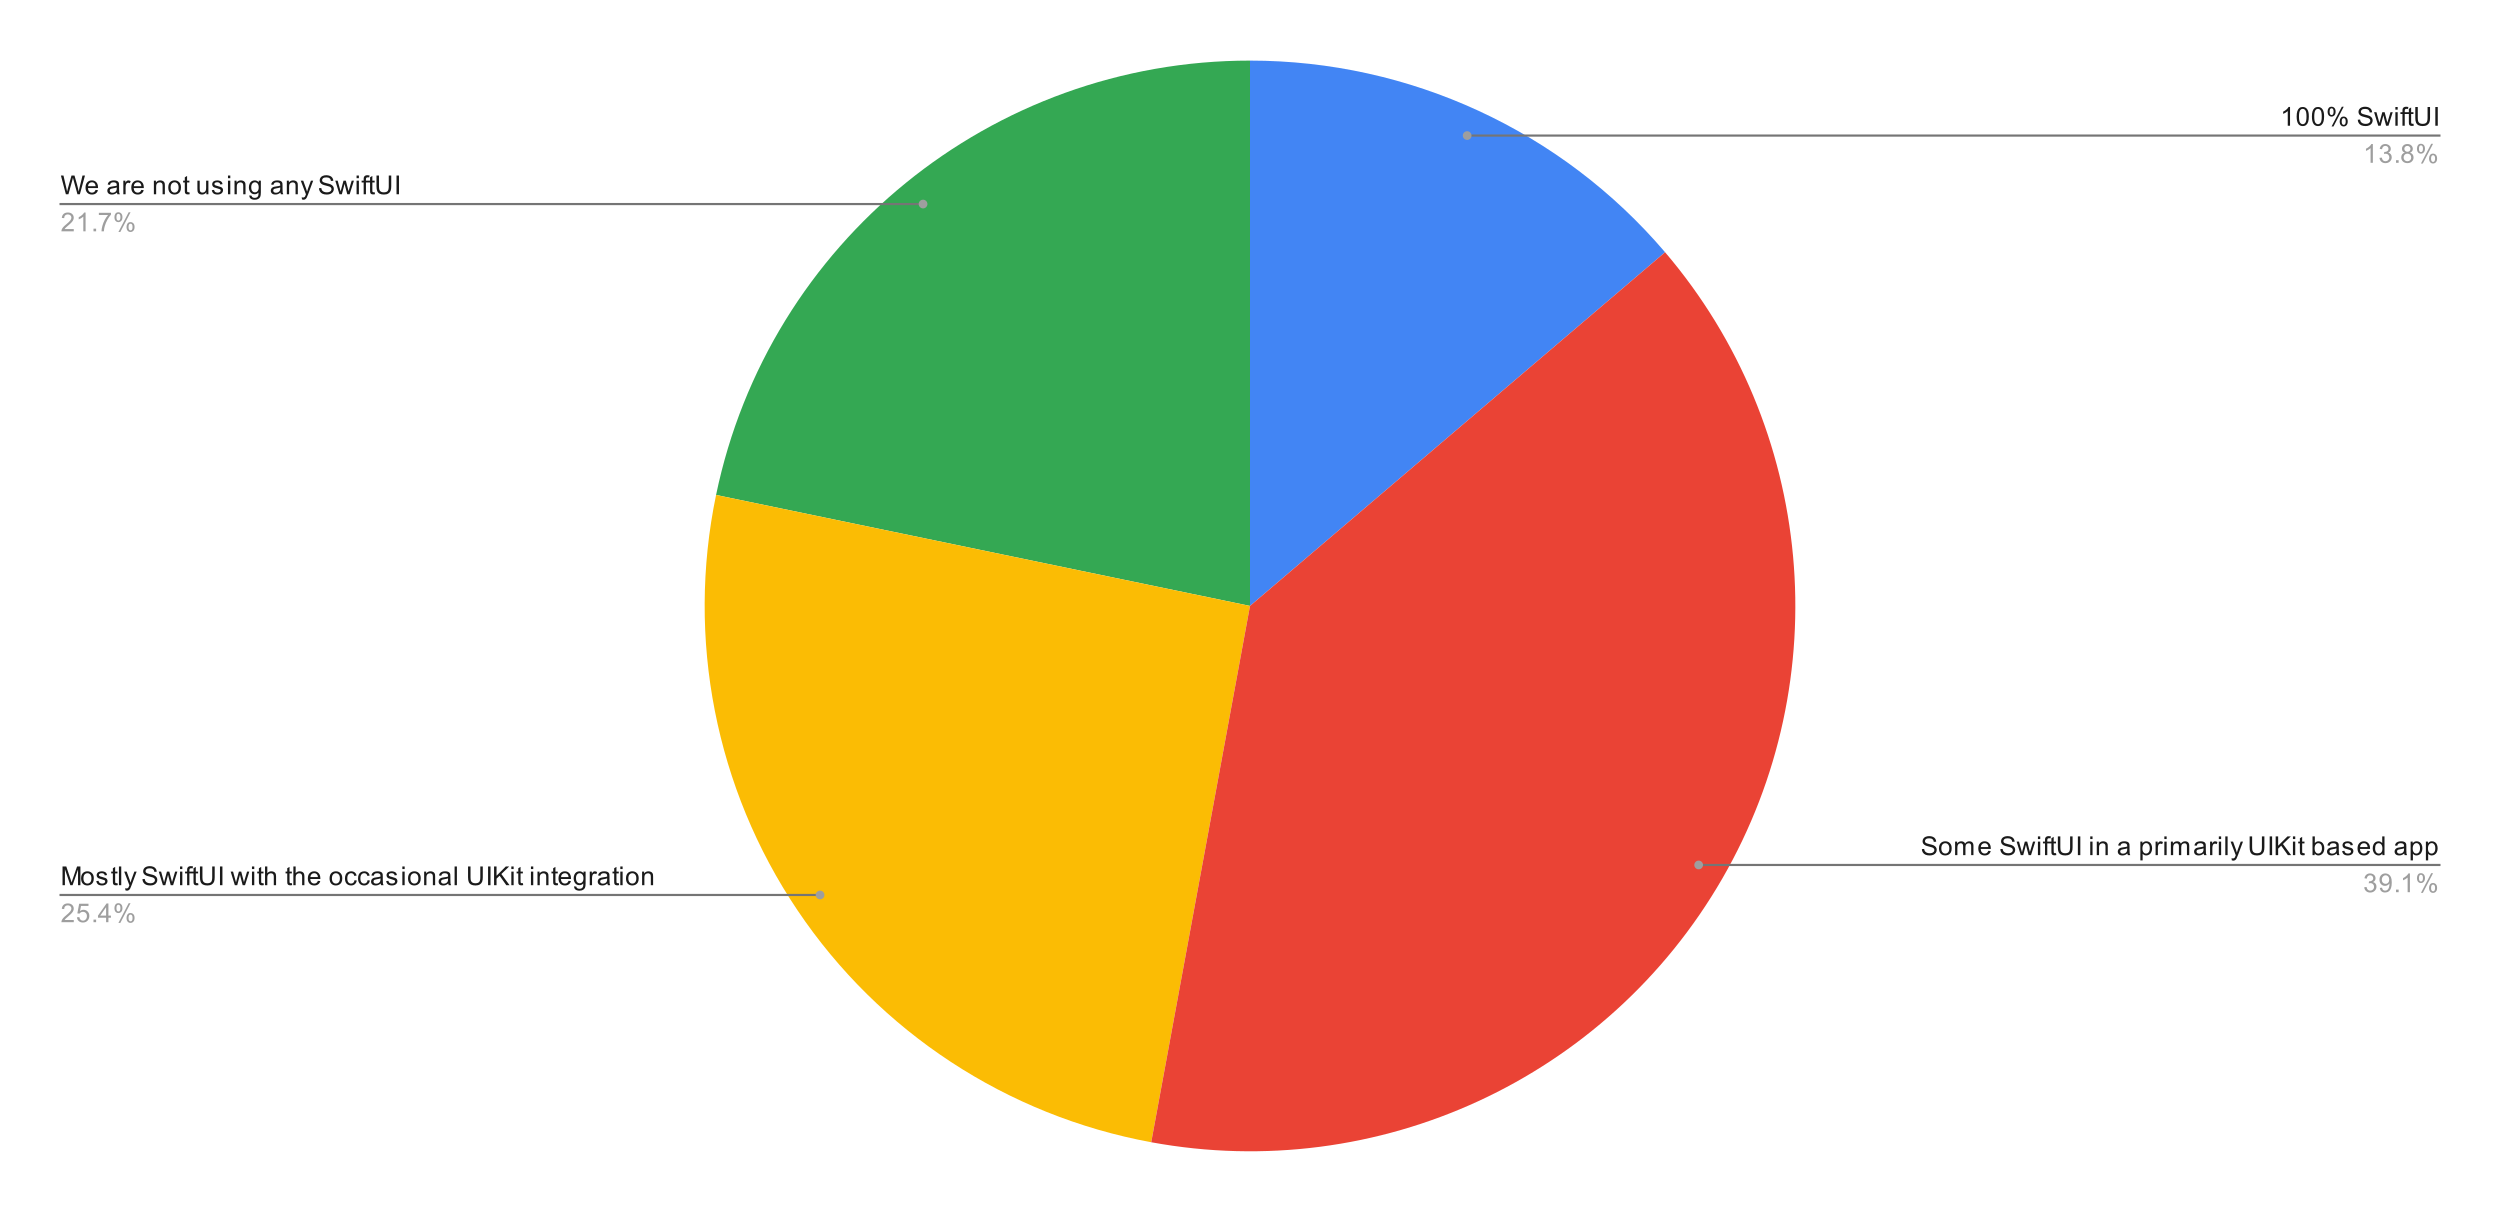 <svg version="1.1" viewBox="0.0 0.0 1147.0 556.0" fill="none" stroke="none" stroke-linecap="square" stroke-miterlimit="10" width="1147" height="556" xmlns:xlink="http://www.w3.org/1999/xlink" xmlns="http://www.w3.org/2000/svg"><path fill="#ffffff" d="M0 0L1147.0 0L1147.0 556.0L0 556.0L0 0Z" fill-rule="nonzero"/><path fill="#4285f4" d="M573.5 27.8C646.794 27.8 716.402 59.938 763.938 115.725L573.5 278.0Z" fill-rule="nonzero"/><path fill="#34a853" d="M328.533 227.095C352.655 111.014 454.939 27.8 573.5 27.8L573.5 278.0Z" fill-rule="nonzero"/><path fill="#fbbc04" d="M528.185 524.062C461.954 511.865 403.437 473.483 365.863 417.595C328.289 361.707 314.832 293.031 328.533 227.095L573.5 278.0Z" fill-rule="nonzero"/><path fill="#ea4335" d="M763.938 115.725C832.61 196.315 843.12 311.405 790.18 403.1C737.24 494.795 632.314 543.239 528.185 524.062L573.5 278.0Z" fill-rule="nonzero"/><path fill="#1a1a1a" d="M30.222 89.121L27.941 80.527L29.113 80.527L30.425 86.168Q30.628 87.043 30.784 87.918Q31.113 86.543 31.175 86.324L32.8 80.527L34.175 80.527L35.409 84.871Q35.862 86.496 36.081 87.918Q36.237 87.106 36.503 86.043L37.847 80.527L38.987 80.527L36.644 89.121L35.534 89.121L33.737 82.574Q33.503 81.762 33.456 81.574Q33.331 82.152 33.206 82.574L31.394 89.121L30.222 89.121ZM43.847 87.121L44.941 87.246Q44.691 88.199 43.987 88.731Q43.284 89.262 42.206 89.262Q40.847 89.262 40.034 88.418Q39.237 87.574 39.237 86.059Q39.237 84.496 40.05 83.637Q40.862 82.762 42.144 82.762Q43.394 82.762 44.175 83.606Q44.972 84.449 44.972 85.996Q44.972 86.09 44.972 86.277L40.331 86.277Q40.394 87.309 40.909 87.856Q41.425 88.387 42.206 88.387Q42.784 88.387 43.191 88.09Q43.612 87.777 43.847 87.121ZM40.394 85.418L43.862 85.418Q43.8 84.621 43.472 84.231Q42.956 83.621 42.159 83.621Q41.425 83.621 40.925 84.106Q40.441 84.59 40.394 85.418ZM53.659 88.356Q53.066 88.856 52.519 89.059Q51.987 89.262 51.362 89.262Q50.331 89.262 49.784 88.762Q49.237 88.262 49.237 87.481Q49.237 87.027 49.441 86.652Q49.644 86.262 49.987 86.043Q50.331 85.809 50.753 85.699Q51.05 85.606 51.691 85.527Q52.956 85.387 53.566 85.168Q53.566 84.949 53.566 84.902Q53.566 84.246 53.269 83.981Q52.862 83.637 52.066 83.637Q51.331 83.637 50.972 83.902Q50.612 84.152 50.441 84.809L49.409 84.668Q49.55 84.012 49.878 83.606Q50.206 83.199 50.816 82.981Q51.425 82.762 52.222 82.762Q53.019 82.762 53.519 82.949Q54.019 83.137 54.253 83.418Q54.487 83.699 54.581 84.137Q54.628 84.402 54.628 85.106L54.628 86.512Q54.628 87.981 54.691 88.371Q54.769 88.762 54.972 89.121L53.862 89.121Q53.706 88.793 53.659 88.356ZM53.566 85.996Q52.987 86.231 51.847 86.402Q51.191 86.496 50.925 86.621Q50.659 86.731 50.503 86.949Q50.362 87.168 50.362 87.449Q50.362 87.871 50.675 88.152Q51.003 88.434 51.612 88.434Q52.222 88.434 52.691 88.168Q53.175 87.902 53.394 87.434Q53.566 87.074 53.566 86.387L53.566 85.996ZM56.581 89.121L56.581 82.902L57.534 82.902L57.534 83.84Q57.894 83.184 58.191 82.981Q58.503 82.762 58.878 82.762Q59.409 82.762 59.956 83.09L59.597 84.074Q59.206 83.84 58.831 83.84Q58.472 83.84 58.191 84.059Q57.925 84.262 57.816 84.637Q57.628 85.199 57.628 85.856L57.628 89.121L56.581 89.121ZM64.847 87.121L65.941 87.246Q65.691 88.199 64.987 88.731Q64.284 89.262 63.206 89.262Q61.847 89.262 61.034 88.418Q60.237 87.574 60.237 86.059Q60.237 84.496 61.05 83.637Q61.862 82.762 63.144 82.762Q64.394 82.762 65.175 83.606Q65.972 84.449 65.972 85.996Q65.972 86.09 65.972 86.277L61.331 86.277Q61.394 87.309 61.909 87.856Q62.425 88.387 63.206 88.387Q63.784 88.387 64.191 88.09Q64.612 87.777 64.847 87.121ZM61.394 85.418L64.862 85.418Q64.8 84.621 64.472 84.231Q63.956 83.621 63.159 83.621Q62.425 83.621 61.925 84.106Q61.441 84.59 61.394 85.418ZM70.597 89.121L70.597 82.902L71.534 82.902L71.534 83.777Q72.222 82.762 73.519 82.762Q74.081 82.762 74.55 82.965Q75.034 83.168 75.269 83.496Q75.503 83.824 75.597 84.262Q75.644 84.559 75.644 85.293L75.644 89.121L74.597 89.121L74.597 85.34Q74.597 84.684 74.472 84.371Q74.347 84.059 74.034 83.871Q73.722 83.668 73.3 83.668Q72.628 83.668 72.128 84.106Q71.644 84.527 71.644 85.715L71.644 89.121L70.597 89.121ZM77.206 86.012Q77.206 84.277 78.159 83.449Q78.956 82.762 80.112 82.762Q81.394 82.762 82.206 83.606Q83.034 84.434 83.034 85.918Q83.034 87.121 82.675 87.809Q82.316 88.496 81.612 88.887Q80.925 89.262 80.112 89.262Q78.816 89.262 78.003 88.434Q77.206 87.59 77.206 86.012ZM78.284 86.012Q78.284 87.199 78.8 87.793Q79.331 88.387 80.112 88.387Q80.909 88.387 81.425 87.793Q81.941 87.199 81.941 85.981Q81.941 84.824 81.409 84.231Q80.894 83.637 80.112 83.637Q79.331 83.637 78.8 84.231Q78.284 84.809 78.284 86.012ZM86.894 88.184L87.05 89.106Q86.597 89.199 86.253 89.199Q85.675 89.199 85.362 89.027Q85.05 88.84 84.909 88.543Q84.784 88.246 84.784 87.293L84.784 83.715L84.019 83.715L84.019 82.902L84.784 82.902L84.784 81.356L85.831 80.731L85.831 82.902L86.894 82.902L86.894 83.715L85.831 83.715L85.831 87.356Q85.831 87.809 85.878 87.934Q85.941 88.059 86.066 88.137Q86.191 88.215 86.425 88.215Q86.612 88.215 86.894 88.184ZM94.675 89.121L94.675 88.199Q93.941 89.262 92.691 89.262Q92.144 89.262 91.659 89.059Q91.191 88.84 90.956 88.527Q90.722 88.199 90.628 87.731Q90.566 87.434 90.566 86.746L90.566 82.902L91.628 82.902L91.628 86.356Q91.628 87.168 91.691 87.465Q91.784 87.871 92.097 88.121Q92.425 88.356 92.909 88.356Q93.378 88.356 93.784 88.121Q94.206 87.871 94.378 87.449Q94.566 87.027 94.566 86.231L94.566 82.902L95.612 82.902L95.612 89.121L94.675 89.121ZM97.175 87.262L98.206 87.106Q98.3 87.731 98.691 88.059Q99.097 88.387 99.831 88.387Q100.55 88.387 100.894 88.106Q101.253 87.809 101.253 87.402Q101.253 87.043 100.941 86.84Q100.722 86.699 99.862 86.481Q98.706 86.184 98.253 85.981Q97.816 85.762 97.581 85.387Q97.347 85.012 97.347 84.543Q97.347 84.137 97.534 83.777Q97.722 83.418 98.05 83.184Q98.3 83.012 98.722 82.887Q99.144 82.762 99.644 82.762Q100.362 82.762 100.909 82.981Q101.472 83.184 101.737 83.543Q102.003 83.902 102.097 84.496L101.066 84.637Q101.003 84.168 100.659 83.902Q100.331 83.621 99.706 83.621Q98.987 83.621 98.675 83.871Q98.362 84.106 98.362 84.434Q98.362 84.637 98.487 84.793Q98.628 84.965 98.894 85.074Q99.05 85.137 99.831 85.34Q100.956 85.652 101.394 85.84Q101.831 86.027 102.081 86.387Q102.331 86.746 102.331 87.293Q102.331 87.824 102.019 88.293Q101.722 88.746 101.144 89.012Q100.566 89.262 99.831 89.262Q98.612 89.262 97.972 88.762Q97.347 88.246 97.175 87.262ZM104.597 81.746L104.597 80.527L105.659 80.527L105.659 81.746L104.597 81.746ZM104.597 89.121L104.597 82.902L105.659 82.902L105.659 89.121L104.597 89.121ZM107.597 89.121L107.597 82.902L108.534 82.902L108.534 83.777Q109.222 82.762 110.519 82.762Q111.081 82.762 111.55 82.965Q112.034 83.168 112.269 83.496Q112.503 83.824 112.597 84.262Q112.644 84.559 112.644 85.293L112.644 89.121L111.597 89.121L111.597 85.34Q111.597 84.684 111.472 84.371Q111.347 84.059 111.034 83.871Q110.722 83.668 110.3 83.668Q109.628 83.668 109.128 84.106Q108.644 84.527 108.644 85.715L108.644 89.121L107.597 89.121ZM114.394 89.637L115.425 89.793Q115.487 90.262 115.784 90.481Q116.175 90.777 116.847 90.777Q117.581 90.777 117.972 90.481Q118.378 90.184 118.519 89.668Q118.612 89.34 118.597 88.309Q117.909 89.121 116.878 89.121Q115.597 89.121 114.894 88.199Q114.191 87.262 114.191 85.981Q114.191 85.09 114.503 84.34Q114.831 83.574 115.441 83.168Q116.05 82.762 116.878 82.762Q117.987 82.762 118.706 83.652L118.706 82.902L119.675 82.902L119.675 88.277Q119.675 89.731 119.378 90.34Q119.081 90.949 118.441 91.293Q117.8 91.652 116.862 91.652Q115.753 91.652 115.066 91.152Q114.378 90.652 114.394 89.637ZM115.269 85.902Q115.269 87.121 115.753 87.684Q116.237 88.246 116.972 88.246Q117.706 88.246 118.191 87.684Q118.691 87.121 118.691 85.934Q118.691 84.793 118.175 84.215Q117.675 83.637 116.956 83.637Q116.253 83.637 115.753 84.215Q115.269 84.777 115.269 85.902ZM128.659 88.356Q128.066 88.856 127.519 89.059Q126.987 89.262 126.362 89.262Q125.331 89.262 124.784 88.762Q124.237 88.262 124.237 87.481Q124.237 87.027 124.441 86.652Q124.644 86.262 124.987 86.043Q125.331 85.809 125.753 85.699Q126.05 85.606 126.691 85.527Q127.956 85.387 128.566 85.168Q128.566 84.949 128.566 84.902Q128.566 84.246 128.269 83.981Q127.862 83.637 127.066 83.637Q126.331 83.637 125.972 83.902Q125.612 84.152 125.441 84.809L124.409 84.668Q124.55 84.012 124.878 83.606Q125.206 83.199 125.816 82.981Q126.425 82.762 127.222 82.762Q128.019 82.762 128.519 82.949Q129.019 83.137 129.253 83.418Q129.488 83.699 129.581 84.137Q129.628 84.402 129.628 85.106L129.628 86.512Q129.628 87.981 129.691 88.371Q129.769 88.762 129.972 89.121L128.863 89.121Q128.706 88.793 128.659 88.356ZM128.566 85.996Q127.987 86.231 126.847 86.402Q126.191 86.496 125.925 86.621Q125.659 86.731 125.503 86.949Q125.362 87.168 125.362 87.449Q125.362 87.871 125.675 88.152Q126.003 88.434 126.612 88.434Q127.222 88.434 127.691 88.168Q128.175 87.902 128.394 87.434Q128.566 87.074 128.566 86.387L128.566 85.996ZM131.597 89.121L131.597 82.902L132.534 82.902L132.534 83.777Q133.222 82.762 134.519 82.762Q135.081 82.762 135.55 82.965Q136.034 83.168 136.269 83.496Q136.503 83.824 136.597 84.262Q136.644 84.559 136.644 85.293L136.644 89.121L135.597 89.121L135.597 85.34Q135.597 84.684 135.472 84.371Q135.347 84.059 135.034 83.871Q134.722 83.668 134.3 83.668Q133.628 83.668 133.128 84.106Q132.644 84.527 132.644 85.715L132.644 89.121L131.597 89.121ZM138.55 91.512L138.425 90.527Q138.769 90.621 139.034 90.621Q139.378 90.621 139.581 90.496Q139.8 90.387 139.941 90.184Q140.034 90.012 140.269 89.387Q140.284 89.309 140.363 89.137L137.988 82.902L139.128 82.902L140.425 86.496Q140.675 87.184 140.878 87.949Q141.066 87.215 141.316 86.527L142.644 82.902L143.691 82.902L141.331 89.231Q140.941 90.246 140.738 90.637Q140.456 91.168 140.081 91.402Q139.722 91.652 139.222 91.652Q138.925 91.652 138.55 91.512ZM146.347 86.356L147.409 86.262Q147.488 86.918 147.769 87.324Q148.05 87.731 148.628 87.996Q149.222 88.246 149.956 88.246Q150.597 88.246 151.097 88.059Q151.597 87.856 151.831 87.527Q152.081 87.184 152.081 86.793Q152.081 86.387 151.847 86.09Q151.613 85.777 151.081 85.574Q150.722 85.434 149.534 85.152Q148.363 84.871 147.894 84.621Q147.269 84.293 146.972 83.824Q146.675 83.34 146.675 82.746Q146.675 82.106 147.034 81.543Q147.409 80.965 148.113 80.684Q148.831 80.387 149.691 80.387Q150.644 80.387 151.378 80.699Q152.113 80.996 152.503 81.606Q152.894 82.199 152.925 82.949L151.831 83.027Q151.738 82.215 151.222 81.809Q150.722 81.387 149.738 81.387Q148.706 81.387 148.238 81.762Q147.769 82.137 147.769 82.668Q147.769 83.137 148.097 83.434Q148.425 83.731 149.8 84.043Q151.191 84.356 151.706 84.59Q152.456 84.949 152.816 85.481Q153.175 85.996 153.175 86.699Q153.175 87.387 152.784 87.996Q152.394 88.59 151.659 88.934Q150.925 89.262 150.003 89.262Q148.831 89.262 148.034 88.934Q147.253 88.59 146.8 87.902Q146.363 87.215 146.347 86.356ZM155.738 89.121L153.831 82.902L154.925 82.902L155.909 86.496L156.284 87.824Q156.316 87.731 156.613 86.543L157.597 82.902L158.675 82.902L159.613 86.512L159.925 87.699L160.284 86.496L161.347 82.902L162.378 82.902L160.425 89.121L159.331 89.121L158.347 85.387L158.097 84.34L156.847 89.121L155.738 89.121ZM163.597 81.746L163.597 80.527L164.659 80.527L164.659 81.746L163.597 81.746ZM163.597 89.121L163.597 82.902L164.659 82.902L164.659 89.121L163.597 89.121ZM166.847 89.121L166.847 83.715L165.909 83.715L165.909 82.902L166.847 82.902L166.847 82.231Q166.847 81.606 166.956 81.309Q167.113 80.887 167.488 80.637Q167.878 80.387 168.566 80.387Q169.019 80.387 169.55 80.496L169.394 81.402Q169.066 81.356 168.769 81.356Q168.284 81.356 168.081 81.559Q167.894 81.762 167.894 82.324L167.894 82.902L169.113 82.902L169.113 83.715L167.894 83.715L167.894 89.121L166.847 89.121ZM171.894 88.184L172.05 89.106Q171.597 89.199 171.253 89.199Q170.675 89.199 170.363 89.027Q170.05 88.84 169.909 88.543Q169.784 88.246 169.784 87.293L169.784 83.715L169.019 83.715L169.019 82.902L169.784 82.902L169.784 81.356L170.831 80.731L170.831 82.902L171.894 82.902L171.894 83.715L170.831 83.715L170.831 87.356Q170.831 87.809 170.878 87.934Q170.941 88.059 171.066 88.137Q171.191 88.215 171.425 88.215Q171.613 88.215 171.894 88.184ZM178.363 80.527L179.503 80.527L179.503 85.496Q179.503 86.793 179.206 87.559Q178.909 88.309 178.144 88.793Q177.378 89.262 176.144 89.262Q174.941 89.262 174.159 88.856Q173.394 88.434 173.066 87.652Q172.738 86.856 172.738 85.496L172.738 80.527L173.878 80.527L173.878 85.481Q173.878 86.606 174.081 87.137Q174.3 87.668 174.8 87.965Q175.316 88.246 176.05 88.246Q177.3 88.246 177.831 87.684Q178.363 87.106 178.363 85.481L178.363 80.527ZM181.925 89.121L181.925 80.527L183.05 80.527L183.05 89.121L181.925 89.121Z" fill-rule="nonzero"/><path fill="#9e9e9e" d="M33.847 105.106L33.847 106.121L28.159 106.121Q28.159 105.746 28.284 105.387Q28.503 104.809 28.972 104.246Q29.456 103.684 30.363 102.949Q31.769 101.793 32.253 101.121Q32.753 100.449 32.753 99.856Q32.753 99.231 32.3 98.809Q31.847 98.371 31.128 98.371Q30.363 98.371 29.909 98.824Q29.456 99.277 29.441 100.09L28.363 99.981Q28.472 98.762 29.191 98.137Q29.925 97.496 31.159 97.496Q32.394 97.496 33.112 98.184Q33.831 98.871 33.831 99.887Q33.831 100.402 33.612 100.902Q33.409 101.387 32.909 101.949Q32.425 102.496 31.3 103.449Q30.347 104.246 30.066 104.543Q29.8 104.824 29.628 105.106L33.847 105.106ZM39.269 106.121L38.222 106.121L38.222 99.402Q37.831 99.762 37.206 100.137Q36.597 100.496 36.112 100.668L36.112 99.652Q36.987 99.231 37.644 98.652Q38.316 98.059 38.597 97.496L39.269 97.496L39.269 106.121ZM42.894 106.121L42.894 104.918L44.097 104.918L44.097 106.121L42.894 106.121ZM45.362 98.652L45.362 97.637L50.925 97.637L50.925 98.465Q50.112 99.34 49.3 100.793Q48.503 102.231 48.066 103.762Q47.737 104.84 47.659 106.121L46.566 106.121Q46.581 105.106 46.956 103.668Q47.347 102.231 48.05 100.902Q48.769 99.574 49.581 98.652L45.362 98.652ZM52.503 99.59Q52.503 98.668 52.956 98.027Q53.425 97.387 54.3 97.387Q55.112 97.387 55.644 97.965Q56.175 98.543 56.175 99.652Q56.175 100.746 55.628 101.34Q55.097 101.918 54.316 101.918Q53.534 101.918 53.019 101.34Q52.503 100.762 52.503 99.59ZM54.331 98.106Q53.941 98.106 53.675 98.449Q53.425 98.793 53.425 99.699Q53.425 100.527 53.675 100.871Q53.941 101.199 54.331 101.199Q54.737 101.199 54.987 100.856Q55.253 100.512 55.253 99.621Q55.253 98.777 54.987 98.449Q54.722 98.106 54.331 98.106ZM54.331 106.434L59.034 97.387L59.894 97.387L55.206 106.434L54.331 106.434ZM58.05 104.106Q58.05 103.184 58.503 102.543Q58.972 101.902 59.862 101.902Q60.675 101.902 61.206 102.481Q61.737 103.043 61.737 104.168Q61.737 105.262 61.191 105.856Q60.659 106.434 59.862 106.434Q59.097 106.434 58.566 105.856Q58.05 105.277 58.05 104.106ZM59.894 102.621Q59.487 102.621 59.222 102.965Q58.972 103.309 58.972 104.215Q58.972 105.027 59.237 105.371Q59.503 105.715 59.894 105.715Q60.284 105.715 60.55 105.371Q60.816 105.027 60.816 104.121Q60.816 103.293 60.55 102.965Q60.284 102.621 59.894 102.621Z" fill-rule="nonzero"/><path stroke="#757575" stroke-width="1.0" stroke-linecap="butt" d="M27.8 93.621L317.3 93.621L423.497 93.621" fill-rule="nonzero"/><path fill="#9e9e9e" d="M425.497 93.621C425.497 92.517 424.601 91.621 423.497 91.621C422.392 91.621 421.497 92.517 421.497 93.621C421.497 94.726 422.392 95.621 423.497 95.621C424.601 95.621 425.497 94.726 425.497 93.621" fill-rule="nonzero"/><path fill="#1a1a1a" d="M28.691 406.115L28.691 397.522L30.409 397.522L32.441 403.6Q32.722 404.459 32.847 404.881Q32.987 404.412 33.3 403.506L35.362 397.522L36.894 397.522L36.894 406.115L35.8 406.115L35.8 398.928L33.3 406.115L32.269 406.115L29.784 398.803L29.784 406.115L28.691 406.115ZM37.206 403.006Q37.206 401.272 38.159 400.443Q38.956 399.756 40.112 399.756Q41.394 399.756 42.206 400.6Q43.034 401.428 43.034 402.912Q43.034 404.115 42.675 404.803Q42.316 405.49 41.612 405.881Q40.925 406.256 40.112 406.256Q38.816 406.256 38.003 405.428Q37.206 404.584 37.206 403.006ZM38.284 403.006Q38.284 404.193 38.8 404.787Q39.331 405.381 40.112 405.381Q40.909 405.381 41.425 404.787Q41.941 404.193 41.941 402.975Q41.941 401.818 41.409 401.225Q40.894 400.631 40.112 400.631Q39.331 400.631 38.8 401.225Q38.284 401.803 38.284 403.006ZM44.175 404.256L45.206 404.1Q45.3 404.725 45.691 405.053Q46.097 405.381 46.831 405.381Q47.55 405.381 47.894 405.1Q48.253 404.803 48.253 404.397Q48.253 404.037 47.941 403.834Q47.722 403.693 46.862 403.475Q45.706 403.178 45.253 402.975Q44.816 402.756 44.581 402.381Q44.347 402.006 44.347 401.537Q44.347 401.131 44.534 400.772Q44.722 400.412 45.05 400.178Q45.3 400.006 45.722 399.881Q46.144 399.756 46.644 399.756Q47.362 399.756 47.909 399.975Q48.472 400.178 48.737 400.537Q49.003 400.897 49.097 401.49L48.066 401.631Q48.003 401.162 47.659 400.897Q47.331 400.615 46.706 400.615Q45.987 400.615 45.675 400.865Q45.362 401.1 45.362 401.428Q45.362 401.631 45.487 401.787Q45.628 401.959 45.894 402.068Q46.05 402.131 46.831 402.334Q47.956 402.647 48.394 402.834Q48.831 403.022 49.081 403.381Q49.331 403.74 49.331 404.287Q49.331 404.818 49.019 405.287Q48.722 405.74 48.144 406.006Q47.566 406.256 46.831 406.256Q45.612 406.256 44.972 405.756Q44.347 405.24 44.175 404.256ZM53.894 405.178L54.05 406.1Q53.597 406.193 53.253 406.193Q52.675 406.193 52.362 406.022Q52.05 405.834 51.909 405.537Q51.784 405.24 51.784 404.287L51.784 400.709L51.019 400.709L51.019 399.897L51.784 399.897L51.784 398.35L52.831 397.725L52.831 399.897L53.894 399.897L53.894 400.709L52.831 400.709L52.831 404.35Q52.831 404.803 52.878 404.928Q52.941 405.053 53.066 405.131Q53.191 405.209 53.425 405.209Q53.612 405.209 53.894 405.178ZM54.566 406.115L54.566 397.522L55.628 397.522L55.628 406.115L54.566 406.115ZM57.55 408.506L57.425 407.522Q57.769 407.615 58.034 407.615Q58.378 407.615 58.581 407.49Q58.8 407.381 58.941 407.178Q59.034 407.006 59.269 406.381Q59.284 406.303 59.362 406.131L56.987 399.897L58.128 399.897L59.425 403.49Q59.675 404.178 59.878 404.943Q60.066 404.209 60.316 403.522L61.644 399.897L62.691 399.897L60.331 406.225Q59.941 407.24 59.737 407.631Q59.456 408.162 59.081 408.397Q58.722 408.647 58.222 408.647Q57.925 408.647 57.55 408.506ZM65.347 403.35L66.409 403.256Q66.487 403.912 66.769 404.318Q67.05 404.725 67.628 404.99Q68.222 405.24 68.956 405.24Q69.597 405.24 70.097 405.053Q70.597 404.85 70.831 404.522Q71.081 404.178 71.081 403.787Q71.081 403.381 70.847 403.084Q70.612 402.772 70.081 402.568Q69.722 402.428 68.534 402.147Q67.362 401.865 66.894 401.615Q66.269 401.287 65.972 400.818Q65.675 400.334 65.675 399.74Q65.675 399.1 66.034 398.537Q66.409 397.959 67.112 397.678Q67.831 397.381 68.691 397.381Q69.644 397.381 70.378 397.693Q71.112 397.99 71.503 398.6Q71.894 399.193 71.925 399.943L70.831 400.022Q70.737 399.209 70.222 398.803Q69.722 398.381 68.737 398.381Q67.706 398.381 67.237 398.756Q66.769 399.131 66.769 399.662Q66.769 400.131 67.097 400.428Q67.425 400.725 68.8 401.037Q70.191 401.35 70.706 401.584Q71.456 401.943 71.816 402.475Q72.175 402.99 72.175 403.693Q72.175 404.381 71.784 404.99Q71.394 405.584 70.659 405.928Q69.925 406.256 69.003 406.256Q67.831 406.256 67.034 405.928Q66.253 405.584 65.8 404.897Q65.362 404.209 65.347 403.35ZM74.737 406.115L72.831 399.897L73.925 399.897L74.909 403.49L75.284 404.818Q75.316 404.725 75.612 403.537L76.597 399.897L77.675 399.897L78.612 403.506L78.925 404.693L79.284 403.49L80.347 399.897L81.378 399.897L79.425 406.115L78.331 406.115L77.347 402.381L77.097 401.334L75.847 406.115L74.737 406.115ZM82.597 398.74L82.597 397.522L83.659 397.522L83.659 398.74L82.597 398.74ZM82.597 406.115L82.597 399.897L83.659 399.897L83.659 406.115L82.597 406.115ZM85.847 406.115L85.847 400.709L84.909 400.709L84.909 399.897L85.847 399.897L85.847 399.225Q85.847 398.6 85.956 398.303Q86.112 397.881 86.487 397.631Q86.878 397.381 87.566 397.381Q88.019 397.381 88.55 397.49L88.394 398.397Q88.066 398.35 87.769 398.35Q87.284 398.35 87.081 398.553Q86.894 398.756 86.894 399.318L86.894 399.897L88.112 399.897L88.112 400.709L86.894 400.709L86.894 406.115L85.847 406.115ZM90.894 405.178L91.05 406.1Q90.597 406.193 90.253 406.193Q89.675 406.193 89.362 406.022Q89.05 405.834 88.909 405.537Q88.784 405.24 88.784 404.287L88.784 400.709L88.019 400.709L88.019 399.897L88.784 399.897L88.784 398.35L89.831 397.725L89.831 399.897L90.894 399.897L90.894 400.709L89.831 400.709L89.831 404.35Q89.831 404.803 89.878 404.928Q89.941 405.053 90.066 405.131Q90.191 405.209 90.425 405.209Q90.612 405.209 90.894 405.178ZM97.362 397.522L98.503 397.522L98.503 402.49Q98.503 403.787 98.206 404.553Q97.909 405.303 97.144 405.787Q96.378 406.256 95.144 406.256Q93.941 406.256 93.159 405.85Q92.394 405.428 92.066 404.647Q91.737 403.85 91.737 402.49L91.737 397.522L92.878 397.522L92.878 402.475Q92.878 403.6 93.081 404.131Q93.3 404.662 93.8 404.959Q94.316 405.24 95.05 405.24Q96.3 405.24 96.831 404.678Q97.362 404.1 97.362 402.475L97.362 397.522ZM100.925 406.115L100.925 397.522L102.05 397.522L102.05 406.115L100.925 406.115ZM107.737 406.115L105.831 399.897L106.925 399.897L107.909 403.49L108.284 404.818Q108.316 404.725 108.612 403.537L109.597 399.897L110.675 399.897L111.612 403.506L111.925 404.693L112.284 403.49L113.347 399.897L114.378 399.897L112.425 406.115L111.331 406.115L110.347 402.381L110.097 401.334L108.847 406.115L107.737 406.115ZM115.597 398.74L115.597 397.522L116.659 397.522L116.659 398.74L115.597 398.74ZM115.597 406.115L115.597 399.897L116.659 399.897L116.659 406.115L115.597 406.115ZM120.894 405.178L121.05 406.1Q120.597 406.193 120.253 406.193Q119.675 406.193 119.362 406.022Q119.05 405.834 118.909 405.537Q118.784 405.24 118.784 404.287L118.784 400.709L118.019 400.709L118.019 399.897L118.784 399.897L118.784 398.35L119.831 397.725L119.831 399.897L120.894 399.897L120.894 400.709L119.831 400.709L119.831 404.35Q119.831 404.803 119.878 404.928Q119.941 405.053 120.066 405.131Q120.191 405.209 120.425 405.209Q120.612 405.209 120.894 405.178ZM121.597 406.115L121.597 397.522L122.644 397.522L122.644 400.6Q123.378 399.756 124.503 399.756Q125.206 399.756 125.706 400.037Q126.222 400.303 126.441 400.787Q126.659 401.256 126.659 402.178L126.659 406.115L125.612 406.115L125.612 402.178Q125.612 401.381 125.269 401.022Q124.925 400.662 124.3 400.662Q123.831 400.662 123.409 400.912Q123.003 401.147 122.816 401.568Q122.644 401.975 122.644 402.709L122.644 406.115L121.597 406.115ZM133.894 405.178L134.05 406.1Q133.597 406.193 133.253 406.193Q132.675 406.193 132.363 406.022Q132.05 405.834 131.909 405.537Q131.784 405.24 131.784 404.287L131.784 400.709L131.019 400.709L131.019 399.897L131.784 399.897L131.784 398.35L132.831 397.725L132.831 399.897L133.894 399.897L133.894 400.709L132.831 400.709L132.831 404.35Q132.831 404.803 132.878 404.928Q132.941 405.053 133.066 405.131Q133.191 405.209 133.425 405.209Q133.613 405.209 133.894 405.178ZM134.597 406.115L134.597 397.522L135.644 397.522L135.644 400.6Q136.378 399.756 137.503 399.756Q138.206 399.756 138.706 400.037Q139.222 400.303 139.441 400.787Q139.659 401.256 139.659 402.178L139.659 406.115L138.613 406.115L138.613 402.178Q138.613 401.381 138.269 401.022Q137.925 400.662 137.3 400.662Q136.831 400.662 136.409 400.912Q136.003 401.147 135.816 401.568Q135.644 401.975 135.644 402.709L135.644 406.115L134.597 406.115ZM145.847 404.115L146.941 404.24Q146.691 405.193 145.988 405.725Q145.284 406.256 144.206 406.256Q142.847 406.256 142.034 405.412Q141.238 404.568 141.238 403.053Q141.238 401.49 142.05 400.631Q142.863 399.756 144.144 399.756Q145.394 399.756 146.175 400.6Q146.972 401.443 146.972 402.99Q146.972 403.084 146.972 403.272L142.331 403.272Q142.394 404.303 142.909 404.85Q143.425 405.381 144.206 405.381Q144.784 405.381 145.191 405.084Q145.613 404.772 145.847 404.115ZM142.394 402.412L145.863 402.412Q145.8 401.615 145.472 401.225Q144.956 400.615 144.159 400.615Q143.425 400.615 142.925 401.1Q142.441 401.584 142.394 402.412ZM151.206 403.006Q151.206 401.272 152.159 400.443Q152.956 399.756 154.113 399.756Q155.394 399.756 156.206 400.6Q157.034 401.428 157.034 402.912Q157.034 404.115 156.675 404.803Q156.316 405.49 155.613 405.881Q154.925 406.256 154.113 406.256Q152.816 406.256 152.003 405.428Q151.206 404.584 151.206 403.006ZM152.284 403.006Q152.284 404.193 152.8 404.787Q153.331 405.381 154.113 405.381Q154.909 405.381 155.425 404.787Q155.941 404.193 155.941 402.975Q155.941 401.818 155.409 401.225Q154.894 400.631 154.113 400.631Q153.331 400.631 152.8 401.225Q152.284 401.803 152.284 403.006ZM162.659 403.834L163.691 403.975Q163.519 405.037 162.816 405.647Q162.113 406.256 161.097 406.256Q159.816 406.256 159.034 405.428Q158.269 404.584 158.269 403.022Q158.269 402.022 158.597 401.272Q158.941 400.506 159.613 400.131Q160.3 399.756 161.113 399.756Q162.113 399.756 162.753 400.272Q163.409 400.772 163.597 401.725L162.566 401.881Q162.425 401.256 162.05 400.943Q161.675 400.615 161.144 400.615Q160.347 400.615 159.847 401.193Q159.347 401.756 159.347 402.99Q159.347 404.256 159.831 404.818Q160.316 405.381 161.081 405.381Q161.706 405.381 162.113 405.006Q162.534 404.631 162.659 403.834ZM168.659 403.834L169.691 403.975Q169.519 405.037 168.816 405.647Q168.113 406.256 167.097 406.256Q165.816 406.256 165.034 405.428Q164.269 404.584 164.269 403.022Q164.269 402.022 164.597 401.272Q164.941 400.506 165.613 400.131Q166.3 399.756 167.113 399.756Q168.113 399.756 168.753 400.272Q169.409 400.772 169.597 401.725L168.566 401.881Q168.425 401.256 168.05 400.943Q167.675 400.615 167.144 400.615Q166.347 400.615 165.847 401.193Q165.347 401.756 165.347 402.99Q165.347 404.256 165.831 404.818Q166.316 405.381 167.081 405.381Q167.706 405.381 168.113 405.006Q168.534 404.631 168.659 403.834ZM174.659 405.35Q174.066 405.85 173.519 406.053Q172.988 406.256 172.363 406.256Q171.331 406.256 170.784 405.756Q170.238 405.256 170.238 404.475Q170.238 404.022 170.441 403.647Q170.644 403.256 170.988 403.037Q171.331 402.803 171.753 402.693Q172.05 402.6 172.691 402.522Q173.956 402.381 174.566 402.162Q174.566 401.943 174.566 401.897Q174.566 401.24 174.269 400.975Q173.863 400.631 173.066 400.631Q172.331 400.631 171.972 400.897Q171.613 401.147 171.441 401.803L170.409 401.662Q170.55 401.006 170.878 400.6Q171.206 400.193 171.816 399.975Q172.425 399.756 173.222 399.756Q174.019 399.756 174.519 399.943Q175.019 400.131 175.253 400.412Q175.488 400.693 175.581 401.131Q175.628 401.397 175.628 402.1L175.628 403.506Q175.628 404.975 175.691 405.365Q175.769 405.756 175.972 406.115L174.863 406.115Q174.706 405.787 174.659 405.35ZM174.566 402.99Q173.988 403.225 172.847 403.397Q172.191 403.49 171.925 403.615Q171.659 403.725 171.503 403.943Q171.363 404.162 171.363 404.443Q171.363 404.865 171.675 405.147Q172.003 405.428 172.613 405.428Q173.222 405.428 173.691 405.162Q174.175 404.897 174.394 404.428Q174.566 404.068 174.566 403.381L174.566 402.99ZM177.175 404.256L178.206 404.1Q178.3 404.725 178.691 405.053Q179.097 405.381 179.831 405.381Q180.55 405.381 180.894 405.1Q181.253 404.803 181.253 404.397Q181.253 404.037 180.941 403.834Q180.722 403.693 179.863 403.475Q178.706 403.178 178.253 402.975Q177.816 402.756 177.581 402.381Q177.347 402.006 177.347 401.537Q177.347 401.131 177.534 400.772Q177.722 400.412 178.05 400.178Q178.3 400.006 178.722 399.881Q179.144 399.756 179.644 399.756Q180.363 399.756 180.909 399.975Q181.472 400.178 181.738 400.537Q182.003 400.897 182.097 401.49L181.066 401.631Q181.003 401.162 180.659 400.897Q180.331 400.615 179.706 400.615Q178.988 400.615 178.675 400.865Q178.363 401.1 178.363 401.428Q178.363 401.631 178.488 401.787Q178.628 401.959 178.894 402.068Q179.05 402.131 179.831 402.334Q180.956 402.647 181.394 402.834Q181.831 403.022 182.081 403.381Q182.331 403.74 182.331 404.287Q182.331 404.818 182.019 405.287Q181.722 405.74 181.144 406.006Q180.566 406.256 179.831 406.256Q178.613 406.256 177.972 405.756Q177.347 405.24 177.175 404.256ZM184.597 398.74L184.597 397.522L185.659 397.522L185.659 398.74L184.597 398.74ZM184.597 406.115L184.597 399.897L185.659 399.897L185.659 406.115L184.597 406.115ZM187.206 403.006Q187.206 401.272 188.159 400.443Q188.956 399.756 190.113 399.756Q191.394 399.756 192.206 400.6Q193.034 401.428 193.034 402.912Q193.034 404.115 192.675 404.803Q192.316 405.49 191.613 405.881Q190.925 406.256 190.113 406.256Q188.816 406.256 188.003 405.428Q187.206 404.584 187.206 403.006ZM188.284 403.006Q188.284 404.193 188.8 404.787Q189.331 405.381 190.113 405.381Q190.909 405.381 191.425 404.787Q191.941 404.193 191.941 402.975Q191.941 401.818 191.409 401.225Q190.894 400.631 190.113 400.631Q189.331 400.631 188.8 401.225Q188.284 401.803 188.284 403.006ZM194.597 406.115L194.597 399.897L195.534 399.897L195.534 400.772Q196.222 399.756 197.519 399.756Q198.081 399.756 198.55 399.959Q199.034 400.162 199.269 400.49Q199.503 400.818 199.597 401.256Q199.644 401.553 199.644 402.287L199.644 406.115L198.597 406.115L198.597 402.334Q198.597 401.678 198.472 401.365Q198.347 401.053 198.034 400.865Q197.722 400.662 197.3 400.662Q196.628 400.662 196.128 401.1Q195.644 401.522 195.644 402.709L195.644 406.115L194.597 406.115ZM205.659 405.35Q205.066 405.85 204.519 406.053Q203.988 406.256 203.363 406.256Q202.331 406.256 201.784 405.756Q201.238 405.256 201.238 404.475Q201.238 404.022 201.441 403.647Q201.644 403.256 201.988 403.037Q202.331 402.803 202.753 402.693Q203.05 402.6 203.691 402.522Q204.956 402.381 205.566 402.162Q205.566 401.943 205.566 401.897Q205.566 401.24 205.269 400.975Q204.863 400.631 204.066 400.631Q203.331 400.631 202.972 400.897Q202.613 401.147 202.441 401.803L201.409 401.662Q201.55 401.006 201.878 400.6Q202.206 400.193 202.816 399.975Q203.425 399.756 204.222 399.756Q205.019 399.756 205.519 399.943Q206.019 400.131 206.253 400.412Q206.488 400.693 206.581 401.131Q206.628 401.397 206.628 402.1L206.628 403.506Q206.628 404.975 206.691 405.365Q206.769 405.756 206.972 406.115L205.863 406.115Q205.706 405.787 205.659 405.35ZM205.566 402.99Q204.988 403.225 203.847 403.397Q203.191 403.49 202.925 403.615Q202.659 403.725 202.503 403.943Q202.363 404.162 202.363 404.443Q202.363 404.865 202.675 405.147Q203.003 405.428 203.613 405.428Q204.222 405.428 204.691 405.162Q205.175 404.897 205.394 404.428Q205.566 404.068 205.566 403.381L205.566 402.99ZM208.566 406.115L208.566 397.522L209.628 397.522L209.628 406.115L208.566 406.115ZM220.363 397.522L221.503 397.522L221.503 402.49Q221.503 403.787 221.206 404.553Q220.909 405.303 220.144 405.787Q219.378 406.256 218.144 406.256Q216.941 406.256 216.159 405.85Q215.394 405.428 215.066 404.647Q214.738 403.85 214.738 402.49L214.738 397.522L215.878 397.522L215.878 402.475Q215.878 403.6 216.081 404.131Q216.3 404.662 216.8 404.959Q217.316 405.24 218.05 405.24Q219.3 405.24 219.831 404.678Q220.363 404.1 220.363 402.475L220.363 397.522ZM223.925 406.115L223.925 397.522L225.05 397.522L225.05 406.115L223.925 406.115ZM226.675 406.115L226.675 397.522L227.816 397.522L227.816 401.787L232.081 397.522L233.628 397.522L230.019 401.006L233.784 406.115L232.284 406.115L229.222 401.772L227.816 403.131L227.816 406.115L226.675 406.115ZM234.597 398.74L234.597 397.522L235.659 397.522L235.659 398.74L234.597 398.74ZM234.597 406.115L234.597 399.897L235.659 399.897L235.659 406.115L234.597 406.115ZM239.894 405.178L240.05 406.1Q239.597 406.193 239.253 406.193Q238.675 406.193 238.363 406.022Q238.05 405.834 237.909 405.537Q237.784 405.24 237.784 404.287L237.784 400.709L237.019 400.709L237.019 399.897L237.784 399.897L237.784 398.35L238.831 397.725L238.831 399.897L239.894 399.897L239.894 400.709L238.831 400.709L238.831 404.35Q238.831 404.803 238.878 404.928Q238.941 405.053 239.066 405.131Q239.191 405.209 239.425 405.209Q239.613 405.209 239.894 405.178ZM243.597 398.74L243.597 397.522L244.659 397.522L244.659 398.74L243.597 398.74ZM243.597 406.115L243.597 399.897L244.659 399.897L244.659 406.115L243.597 406.115ZM246.597 406.115L246.597 399.897L247.534 399.897L247.534 400.772Q248.222 399.756 249.519 399.756Q250.081 399.756 250.55 399.959Q251.034 400.162 251.269 400.49Q251.503 400.818 251.597 401.256Q251.644 401.553 251.644 402.287L251.644 406.115L250.597 406.115L250.597 402.334Q250.597 401.678 250.472 401.365Q250.347 401.053 250.034 400.865Q249.722 400.662 249.3 400.662Q248.628 400.662 248.128 401.1Q247.644 401.522 247.644 402.709L247.644 406.115L246.597 406.115ZM255.894 405.178L256.05 406.1Q255.597 406.193 255.253 406.193Q254.675 406.193 254.363 406.022Q254.05 405.834 253.909 405.537Q253.784 405.24 253.784 404.287L253.784 400.709L253.019 400.709L253.019 399.897L253.784 399.897L253.784 398.35L254.831 397.725L254.831 399.897L255.894 399.897L255.894 400.709L254.831 400.709L254.831 404.35Q254.831 404.803 254.878 404.928Q254.941 405.053 255.066 405.131Q255.191 405.209 255.425 405.209Q255.613 405.209 255.894 405.178ZM260.847 404.115L261.941 404.24Q261.691 405.193 260.988 405.725Q260.284 406.256 259.206 406.256Q257.847 406.256 257.034 405.412Q256.238 404.568 256.238 403.053Q256.238 401.49 257.05 400.631Q257.863 399.756 259.144 399.756Q260.394 399.756 261.175 400.6Q261.972 401.443 261.972 402.99Q261.972 403.084 261.972 403.272L257.331 403.272Q257.394 404.303 257.909 404.85Q258.425 405.381 259.206 405.381Q259.784 405.381 260.191 405.084Q260.613 404.772 260.847 404.115ZM257.394 402.412L260.863 402.412Q260.8 401.615 260.472 401.225Q259.956 400.615 259.159 400.615Q258.425 400.615 257.925 401.1Q257.441 401.584 257.394 402.412ZM263.394 406.631L264.425 406.787Q264.488 407.256 264.784 407.475Q265.175 407.772 265.847 407.772Q266.581 407.772 266.972 407.475Q267.378 407.178 267.519 406.662Q267.613 406.334 267.597 405.303Q266.909 406.115 265.878 406.115Q264.597 406.115 263.894 405.193Q263.191 404.256 263.191 402.975Q263.191 402.084 263.503 401.334Q263.831 400.568 264.441 400.162Q265.05 399.756 265.878 399.756Q266.988 399.756 267.706 400.647L267.706 399.897L268.675 399.897L268.675 405.272Q268.675 406.725 268.378 407.334Q268.081 407.943 267.441 408.287Q266.8 408.647 265.863 408.647Q264.753 408.647 264.066 408.147Q263.378 407.647 263.394 406.631ZM264.269 402.897Q264.269 404.115 264.753 404.678Q265.238 405.24 265.972 405.24Q266.706 405.24 267.191 404.678Q267.691 404.115 267.691 402.928Q267.691 401.787 267.175 401.209Q266.675 400.631 265.956 400.631Q265.253 400.631 264.753 401.209Q264.269 401.772 264.269 402.897ZM270.581 406.115L270.581 399.897L271.534 399.897L271.534 400.834Q271.894 400.178 272.191 399.975Q272.503 399.756 272.878 399.756Q273.409 399.756 273.956 400.084L273.597 401.068Q273.206 400.834 272.831 400.834Q272.472 400.834 272.191 401.053Q271.925 401.256 271.816 401.631Q271.628 402.193 271.628 402.85L271.628 406.115L270.581 406.115ZM278.659 405.35Q278.066 405.85 277.519 406.053Q276.988 406.256 276.363 406.256Q275.331 406.256 274.784 405.756Q274.238 405.256 274.238 404.475Q274.238 404.022 274.441 403.647Q274.644 403.256 274.988 403.037Q275.331 402.803 275.753 402.693Q276.05 402.6 276.691 402.522Q277.956 402.381 278.566 402.162Q278.566 401.943 278.566 401.897Q278.566 401.24 278.269 400.975Q277.863 400.631 277.066 400.631Q276.331 400.631 275.972 400.897Q275.613 401.147 275.441 401.803L274.409 401.662Q274.55 401.006 274.878 400.6Q275.206 400.193 275.816 399.975Q276.425 399.756 277.222 399.756Q278.019 399.756 278.519 399.943Q279.019 400.131 279.253 400.412Q279.488 400.693 279.581 401.131Q279.628 401.397 279.628 402.1L279.628 403.506Q279.628 404.975 279.691 405.365Q279.769 405.756 279.972 406.115L278.863 406.115Q278.706 405.787 278.659 405.35ZM278.566 402.99Q277.988 403.225 276.847 403.397Q276.191 403.49 275.925 403.615Q275.659 403.725 275.503 403.943Q275.363 404.162 275.363 404.443Q275.363 404.865 275.675 405.147Q276.003 405.428 276.613 405.428Q277.222 405.428 277.691 405.162Q278.175 404.897 278.394 404.428Q278.566 404.068 278.566 403.381L278.566 402.99ZM283.894 405.178L284.05 406.1Q283.597 406.193 283.253 406.193Q282.675 406.193 282.363 406.022Q282.05 405.834 281.909 405.537Q281.784 405.24 281.784 404.287L281.784 400.709L281.019 400.709L281.019 399.897L281.784 399.897L281.784 398.35L282.831 397.725L282.831 399.897L283.894 399.897L283.894 400.709L282.831 400.709L282.831 404.35Q282.831 404.803 282.878 404.928Q282.941 405.053 283.066 405.131Q283.191 405.209 283.425 405.209Q283.613 405.209 283.894 405.178ZM284.597 398.74L284.597 397.522L285.659 397.522L285.659 398.74L284.597 398.74ZM284.597 406.115L284.597 399.897L285.659 399.897L285.659 406.115L284.597 406.115ZM287.206 403.006Q287.206 401.272 288.159 400.443Q288.956 399.756 290.113 399.756Q291.394 399.756 292.206 400.6Q293.034 401.428 293.034 402.912Q293.034 404.115 292.675 404.803Q292.316 405.49 291.613 405.881Q290.925 406.256 290.113 406.256Q288.816 406.256 288.003 405.428Q287.206 404.584 287.206 403.006ZM288.284 403.006Q288.284 404.193 288.8 404.787Q289.331 405.381 290.113 405.381Q290.909 405.381 291.425 404.787Q291.941 404.193 291.941 402.975Q291.941 401.818 291.409 401.225Q290.894 400.631 290.113 400.631Q289.331 400.631 288.8 401.225Q288.284 401.803 288.284 403.006ZM294.597 406.115L294.597 399.897L295.534 399.897L295.534 400.772Q296.222 399.756 297.519 399.756Q298.081 399.756 298.55 399.959Q299.034 400.162 299.269 400.49Q299.503 400.818 299.597 401.256Q299.644 401.553 299.644 402.287L299.644 406.115L298.597 406.115L298.597 402.334Q298.597 401.678 298.472 401.365Q298.347 401.053 298.034 400.865Q297.722 400.662 297.3 400.662Q296.628 400.662 296.128 401.1Q295.644 401.522 295.644 402.709L295.644 406.115L294.597 406.115Z" fill-rule="nonzero"/><path fill="#9e9e9e" d="M33.847 422.1L33.847 423.115L28.159 423.115Q28.159 422.74 28.284 422.381Q28.503 421.803 28.972 421.24Q29.456 420.678 30.363 419.943Q31.769 418.787 32.253 418.115Q32.753 417.443 32.753 416.85Q32.753 416.225 32.3 415.803Q31.847 415.365 31.128 415.365Q30.363 415.365 29.909 415.818Q29.456 416.272 29.441 417.084L28.363 416.975Q28.472 415.756 29.191 415.131Q29.925 414.49 31.159 414.49Q32.394 414.49 33.112 415.178Q33.831 415.865 33.831 416.881Q33.831 417.397 33.612 417.897Q33.409 418.381 32.909 418.943Q32.425 419.49 31.3 420.443Q30.347 421.24 30.066 421.537Q29.8 421.818 29.628 422.1L33.847 422.1ZM35.3 420.865L36.409 420.772Q36.534 421.584 36.972 421.99Q37.425 422.397 38.066 422.397Q38.816 422.397 39.347 421.818Q39.878 421.24 39.878 420.303Q39.878 419.397 39.362 418.881Q38.862 418.35 38.034 418.35Q37.534 418.35 37.112 418.584Q36.706 418.818 36.472 419.178L35.487 419.053L36.316 414.647L40.597 414.647L40.597 415.647L37.159 415.647L36.706 417.959Q37.472 417.412 38.316 417.412Q39.441 417.412 40.206 418.193Q40.987 418.975 40.987 420.209Q40.987 421.365 40.316 422.225Q39.487 423.256 38.066 423.256Q36.894 423.256 36.144 422.6Q35.409 421.943 35.3 420.865ZM42.894 423.115L42.894 421.912L44.097 421.912L44.097 423.115L42.894 423.115ZM48.675 423.115L48.675 421.053L44.956 421.053L44.956 420.084L48.878 414.522L49.737 414.522L49.737 420.084L50.894 420.084L50.894 421.053L49.737 421.053L49.737 423.115L48.675 423.115ZM48.675 420.084L48.675 416.225L45.987 420.084L48.675 420.084ZM52.503 416.584Q52.503 415.662 52.956 415.022Q53.425 414.381 54.3 414.381Q55.112 414.381 55.644 414.959Q56.175 415.537 56.175 416.647Q56.175 417.74 55.628 418.334Q55.097 418.912 54.316 418.912Q53.534 418.912 53.019 418.334Q52.503 417.756 52.503 416.584ZM54.331 415.1Q53.941 415.1 53.675 415.443Q53.425 415.787 53.425 416.693Q53.425 417.522 53.675 417.865Q53.941 418.193 54.331 418.193Q54.737 418.193 54.987 417.85Q55.253 417.506 55.253 416.615Q55.253 415.772 54.987 415.443Q54.722 415.1 54.331 415.1ZM54.331 423.428L59.034 414.381L59.894 414.381L55.206 423.428L54.331 423.428ZM58.05 421.1Q58.05 420.178 58.503 419.537Q58.972 418.897 59.862 418.897Q60.675 418.897 61.206 419.475Q61.737 420.037 61.737 421.162Q61.737 422.256 61.191 422.85Q60.659 423.428 59.862 423.428Q59.097 423.428 58.566 422.85Q58.05 422.272 58.05 421.1ZM59.894 419.615Q59.487 419.615 59.222 419.959Q58.972 420.303 58.972 421.209Q58.972 422.022 59.237 422.365Q59.503 422.709 59.894 422.709Q60.284 422.709 60.55 422.365Q60.816 422.022 60.816 421.115Q60.816 420.287 60.55 419.959Q60.284 419.615 59.894 419.615Z" fill-rule="nonzero"/><path stroke="#757575" stroke-width="1.0" stroke-linecap="butt" d="M27.8 410.615L317.3 410.615L376.245 410.615" fill-rule="nonzero"/><path fill="#9e9e9e" d="M378.245 410.615C378.245 409.511 377.349 408.615 376.245 408.615C375.14 408.615 374.245 409.511 374.245 410.615C374.245 411.72 375.14 412.615 376.245 412.615C377.349 412.615 378.245 411.72 378.245 410.615" fill-rule="nonzero"/><path fill="#1a1a1a" d="M1050.669 57.7L1049.622 57.7L1049.622 50.981Q1049.231 51.341 1048.606 51.716Q1047.997 52.075 1047.513 52.247L1047.513 51.231Q1048.388 50.809 1049.044 50.231Q1049.716 49.638 1049.997 49.075L1050.669 49.075L1050.669 57.7ZM1053.7 53.466Q1053.7 51.934 1054.013 51.013Q1054.325 50.075 1054.934 49.575Q1055.559 49.075 1056.497 49.075Q1057.184 49.075 1057.7 49.356Q1058.231 49.638 1058.575 50.169Q1058.919 50.684 1059.106 51.434Q1059.294 52.184 1059.294 53.466Q1059.294 54.981 1058.981 55.903Q1058.684 56.825 1058.059 57.341Q1057.45 57.841 1056.497 57.841Q1055.263 57.841 1054.544 56.95Q1053.7 55.888 1053.7 53.466ZM1054.778 53.466Q1054.778 55.575 1055.278 56.278Q1055.778 56.981 1056.497 56.981Q1057.231 56.981 1057.716 56.278Q1058.216 55.575 1058.216 53.466Q1058.216 51.341 1057.716 50.653Q1057.231 49.95 1056.481 49.95Q1055.763 49.95 1055.325 50.559Q1054.778 51.341 1054.778 53.466ZM1060.7 53.466Q1060.7 51.934 1061.013 51.013Q1061.325 50.075 1061.934 49.575Q1062.559 49.075 1063.497 49.075Q1064.184 49.075 1064.7 49.356Q1065.231 49.638 1065.575 50.169Q1065.919 50.684 1066.106 51.434Q1066.294 52.184 1066.294 53.466Q1066.294 54.981 1065.981 55.903Q1065.684 56.825 1065.059 57.341Q1064.45 57.841 1063.497 57.841Q1062.263 57.841 1061.544 56.95Q1060.7 55.888 1060.7 53.466ZM1061.778 53.466Q1061.778 55.575 1062.278 56.278Q1062.778 56.981 1063.497 56.981Q1064.231 56.981 1064.716 56.278Q1065.216 55.575 1065.216 53.466Q1065.216 51.341 1064.716 50.653Q1064.231 49.95 1063.481 49.95Q1062.763 49.95 1062.325 50.559Q1061.778 51.341 1061.778 53.466ZM1067.903 51.169Q1067.903 50.247 1068.356 49.606Q1068.825 48.966 1069.7 48.966Q1070.513 48.966 1071.044 49.544Q1071.575 50.122 1071.575 51.231Q1071.575 52.325 1071.028 52.919Q1070.497 53.497 1069.716 53.497Q1068.934 53.497 1068.419 52.919Q1067.903 52.341 1067.903 51.169ZM1069.731 49.684Q1069.341 49.684 1069.075 50.028Q1068.825 50.372 1068.825 51.278Q1068.825 52.106 1069.075 52.45Q1069.341 52.778 1069.731 52.778Q1070.138 52.778 1070.388 52.434Q1070.653 52.091 1070.653 51.2Q1070.653 50.356 1070.388 50.028Q1070.122 49.684 1069.731 49.684ZM1069.731 58.013L1074.434 48.966L1075.294 48.966L1070.606 58.013L1069.731 58.013ZM1073.45 55.684Q1073.45 54.763 1073.903 54.122Q1074.372 53.481 1075.263 53.481Q1076.075 53.481 1076.606 54.059Q1077.138 54.622 1077.138 55.747Q1077.138 56.841 1076.591 57.434Q1076.059 58.013 1075.263 58.013Q1074.497 58.013 1073.966 57.434Q1073.45 56.856 1073.45 55.684ZM1075.294 54.2Q1074.888 54.2 1074.622 54.544Q1074.372 54.888 1074.372 55.794Q1074.372 56.606 1074.638 56.95Q1074.903 57.294 1075.294 57.294Q1075.684 57.294 1075.95 56.95Q1076.216 56.606 1076.216 55.7Q1076.216 54.872 1075.95 54.544Q1075.684 54.2 1075.294 54.2ZM1081.747 54.934L1082.809 54.841Q1082.888 55.497 1083.169 55.903Q1083.45 56.309 1084.028 56.575Q1084.622 56.825 1085.356 56.825Q1085.997 56.825 1086.497 56.638Q1086.997 56.434 1087.231 56.106Q1087.481 55.763 1087.481 55.372Q1087.481 54.966 1087.247 54.669Q1087.013 54.356 1086.481 54.153Q1086.122 54.013 1084.934 53.731Q1083.763 53.45 1083.294 53.2Q1082.669 52.872 1082.372 52.403Q1082.075 51.919 1082.075 51.325Q1082.075 50.684 1082.434 50.122Q1082.809 49.544 1083.513 49.263Q1084.231 48.966 1085.091 48.966Q1086.044 48.966 1086.778 49.278Q1087.513 49.575 1087.903 50.184Q1088.294 50.778 1088.325 51.528L1087.231 51.606Q1087.138 50.794 1086.622 50.388Q1086.122 49.966 1085.138 49.966Q1084.106 49.966 1083.638 50.341Q1083.169 50.716 1083.169 51.247Q1083.169 51.716 1083.497 52.013Q1083.825 52.309 1085.2 52.622Q1086.591 52.934 1087.106 53.169Q1087.856 53.528 1088.216 54.059Q1088.575 54.575 1088.575 55.278Q1088.575 55.966 1088.184 56.575Q1087.794 57.169 1087.059 57.513Q1086.325 57.841 1085.403 57.841Q1084.231 57.841 1083.434 57.513Q1082.653 57.169 1082.2 56.481Q1081.763 55.794 1081.747 54.934ZM1091.138 57.7L1089.231 51.481L1090.325 51.481L1091.309 55.075L1091.684 56.403Q1091.716 56.309 1092.013 55.122L1092.997 51.481L1094.075 51.481L1095.013 55.091L1095.325 56.278L1095.684 55.075L1096.747 51.481L1097.778 51.481L1095.825 57.7L1094.731 57.7L1093.747 53.966L1093.497 52.919L1092.247 57.7L1091.138 57.7ZM1098.997 50.325L1098.997 49.106L1100.059 49.106L1100.059 50.325L1098.997 50.325ZM1098.997 57.7L1098.997 51.481L1100.059 51.481L1100.059 57.7L1098.997 57.7ZM1102.247 57.7L1102.247 52.294L1101.309 52.294L1101.309 51.481L1102.247 51.481L1102.247 50.809Q1102.247 50.184 1102.356 49.888Q1102.513 49.466 1102.888 49.216Q1103.278 48.966 1103.966 48.966Q1104.419 48.966 1104.95 49.075L1104.794 49.981Q1104.466 49.934 1104.169 49.934Q1103.684 49.934 1103.481 50.138Q1103.294 50.341 1103.294 50.903L1103.294 51.481L1104.513 51.481L1104.513 52.294L1103.294 52.294L1103.294 57.7L1102.247 57.7ZM1107.294 56.763L1107.45 57.684Q1106.997 57.778 1106.653 57.778Q1106.075 57.778 1105.763 57.606Q1105.45 57.419 1105.309 57.122Q1105.184 56.825 1105.184 55.872L1105.184 52.294L1104.419 52.294L1104.419 51.481L1105.184 51.481L1105.184 49.934L1106.231 49.309L1106.231 51.481L1107.294 51.481L1107.294 52.294L1106.231 52.294L1106.231 55.934Q1106.231 56.388 1106.278 56.513Q1106.341 56.638 1106.466 56.716Q1106.591 56.794 1106.825 56.794Q1107.013 56.794 1107.294 56.763ZM1113.763 49.106L1114.903 49.106L1114.903 54.075Q1114.903 55.372 1114.606 56.138Q1114.309 56.888 1113.544 57.372Q1112.778 57.841 1111.544 57.841Q1110.341 57.841 1109.559 57.434Q1108.794 57.013 1108.466 56.231Q1108.138 55.434 1108.138 54.075L1108.138 49.106L1109.278 49.106L1109.278 54.059Q1109.278 55.184 1109.481 55.716Q1109.7 56.247 1110.2 56.544Q1110.716 56.825 1111.45 56.825Q1112.7 56.825 1113.231 56.263Q1113.763 55.684 1113.763 54.059L1113.763 49.106ZM1117.325 57.7L1117.325 49.106L1118.45 49.106L1118.45 57.7L1117.325 57.7Z" fill-rule="nonzero"/><path fill="#9e9e9e" d="M1088.669 74.7L1087.622 74.7L1087.622 67.981Q1087.231 68.341 1086.606 68.716Q1085.997 69.075 1085.513 69.247L1085.513 68.231Q1086.388 67.809 1087.044 67.231Q1087.716 66.638 1087.997 66.075L1088.669 66.075L1088.669 74.7ZM1091.7 72.434L1092.763 72.294Q1092.934 73.184 1093.372 73.591Q1093.809 73.981 1094.434 73.981Q1095.184 73.981 1095.7 73.466Q1096.216 72.95 1096.216 72.184Q1096.216 71.466 1095.731 70.997Q1095.263 70.513 1094.528 70.513Q1094.231 70.513 1093.778 70.638L1093.903 69.7Q1094.013 69.716 1094.075 69.716Q1094.747 69.716 1095.278 69.372Q1095.825 69.013 1095.825 68.278Q1095.825 67.7 1095.434 67.325Q1095.044 66.934 1094.419 66.934Q1093.809 66.934 1093.388 67.325Q1092.981 67.716 1092.872 68.481L1091.809 68.294Q1091.997 67.247 1092.684 66.669Q1093.372 66.075 1094.388 66.075Q1095.091 66.075 1095.684 66.388Q1096.278 66.684 1096.591 67.2Q1096.903 67.716 1096.903 68.309Q1096.903 68.856 1096.606 69.325Q1096.309 69.778 1095.731 70.044Q1096.481 70.216 1096.903 70.778Q1097.325 71.325 1097.325 72.169Q1097.325 73.294 1096.497 74.075Q1095.684 74.856 1094.434 74.856Q1093.309 74.856 1092.559 74.184Q1091.809 73.497 1091.7 72.434ZM1099.294 74.7L1099.294 73.497L1100.497 73.497L1100.497 74.7L1099.294 74.7ZM1103.325 70.044Q1102.669 69.794 1102.341 69.356Q1102.028 68.903 1102.028 68.294Q1102.028 67.356 1102.7 66.716Q1103.388 66.075 1104.497 66.075Q1105.622 66.075 1106.309 66.731Q1106.997 67.388 1106.997 68.325Q1106.997 68.919 1106.684 69.356Q1106.372 69.794 1105.731 70.044Q1106.528 70.294 1106.934 70.872Q1107.341 71.45 1107.341 72.247Q1107.341 73.341 1106.559 74.091Q1105.794 74.841 1104.513 74.841Q1103.247 74.841 1102.466 74.091Q1101.684 73.341 1101.684 72.216Q1101.684 71.372 1102.106 70.809Q1102.544 70.247 1103.325 70.044ZM1103.106 68.247Q1103.106 68.856 1103.497 69.247Q1103.903 69.638 1104.528 69.638Q1105.138 69.638 1105.528 69.263Q1105.919 68.872 1105.919 68.309Q1105.919 67.731 1105.513 67.341Q1105.106 66.934 1104.513 66.934Q1103.903 66.934 1103.497 67.325Q1103.106 67.716 1103.106 68.247ZM1102.778 72.216Q1102.778 72.669 1102.981 73.091Q1103.2 73.513 1103.622 73.747Q1104.044 73.981 1104.528 73.981Q1105.278 73.981 1105.763 73.497Q1106.263 73.013 1106.263 72.263Q1106.263 71.497 1105.763 70.997Q1105.263 70.497 1104.497 70.497Q1103.747 70.497 1103.263 70.997Q1102.778 71.481 1102.778 72.216ZM1108.903 68.169Q1108.903 67.247 1109.356 66.606Q1109.825 65.966 1110.7 65.966Q1111.513 65.966 1112.044 66.544Q1112.575 67.122 1112.575 68.231Q1112.575 69.325 1112.028 69.919Q1111.497 70.497 1110.716 70.497Q1109.934 70.497 1109.419 69.919Q1108.903 69.341 1108.903 68.169ZM1110.731 66.684Q1110.341 66.684 1110.075 67.028Q1109.825 67.372 1109.825 68.278Q1109.825 69.106 1110.075 69.45Q1110.341 69.778 1110.731 69.778Q1111.138 69.778 1111.388 69.434Q1111.653 69.091 1111.653 68.2Q1111.653 67.356 1111.388 67.028Q1111.122 66.684 1110.731 66.684ZM1110.731 75.013L1115.434 65.966L1116.294 65.966L1111.606 75.013L1110.731 75.013ZM1114.45 72.684Q1114.45 71.763 1114.903 71.122Q1115.372 70.481 1116.263 70.481Q1117.075 70.481 1117.606 71.059Q1118.138 71.622 1118.138 72.747Q1118.138 73.841 1117.591 74.434Q1117.059 75.013 1116.263 75.013Q1115.497 75.013 1114.966 74.434Q1114.45 73.856 1114.45 72.684ZM1116.294 71.2Q1115.888 71.2 1115.622 71.544Q1115.372 71.888 1115.372 72.794Q1115.372 73.606 1115.638 73.95Q1115.903 74.294 1116.294 74.294Q1116.684 74.294 1116.95 73.95Q1117.216 73.606 1117.216 72.7Q1117.216 71.872 1116.95 71.544Q1116.684 71.2 1116.294 71.2Z" fill-rule="nonzero"/><path stroke="#757575" stroke-width="1.0" stroke-linecap="butt" d="M1119.2 62.2L829.7 62.2L673.134 62.2" fill-rule="nonzero"/><path fill="#9e9e9e" d="M675.134 62.2C675.134 61.096 674.239 60.2 673.134 60.2C672.029 60.2 671.134 61.096 671.134 62.2C671.134 63.305 672.029 64.2 673.134 64.2C674.239 64.2 675.134 63.305 675.134 62.2" fill-rule="nonzero"/><path fill="#1a1a1a" d="M881.747 389.579L882.809 389.486Q882.888 390.142 883.169 390.548Q883.45 390.954 884.028 391.22Q884.622 391.47 885.356 391.47Q885.997 391.47 886.497 391.283Q886.997 391.079 887.231 390.751Q887.481 390.408 887.481 390.017Q887.481 389.611 887.247 389.314Q887.013 389.001 886.481 388.798Q886.122 388.658 884.934 388.376Q883.763 388.095 883.294 387.845Q882.669 387.517 882.372 387.048Q882.075 386.564 882.075 385.97Q882.075 385.329 882.434 384.767Q882.809 384.189 883.513 383.908Q884.231 383.611 885.091 383.611Q886.044 383.611 886.778 383.923Q887.513 384.22 887.903 384.829Q888.294 385.423 888.325 386.173L887.231 386.251Q887.138 385.439 886.622 385.033Q886.122 384.611 885.138 384.611Q884.106 384.611 883.638 384.986Q883.169 385.361 883.169 385.892Q883.169 386.361 883.497 386.658Q883.825 386.954 885.2 387.267Q886.591 387.579 887.106 387.814Q887.856 388.173 888.216 388.704Q888.575 389.22 888.575 389.923Q888.575 390.611 888.184 391.22Q887.794 391.814 887.059 392.158Q886.325 392.486 885.403 392.486Q884.231 392.486 883.434 392.158Q882.653 391.814 882.2 391.126Q881.763 390.439 881.747 389.579ZM889.606 389.236Q889.606 387.501 890.559 386.673Q891.356 385.986 892.513 385.986Q893.794 385.986 894.606 386.829Q895.434 387.658 895.434 389.142Q895.434 390.345 895.075 391.033Q894.716 391.72 894.013 392.111Q893.325 392.486 892.513 392.486Q891.216 392.486 890.403 391.658Q889.606 390.814 889.606 389.236ZM890.684 389.236Q890.684 390.423 891.2 391.017Q891.731 391.611 892.513 391.611Q893.309 391.611 893.825 391.017Q894.341 390.423 894.341 389.204Q894.341 388.048 893.809 387.454Q893.294 386.861 892.513 386.861Q891.731 386.861 891.2 387.454Q890.684 388.033 890.684 389.236ZM896.997 392.345L896.997 386.126L897.934 386.126L897.934 387.001Q898.231 386.533 898.716 386.267Q899.2 385.986 899.825 385.986Q900.513 385.986 900.95 386.267Q901.403 386.548 901.575 387.064Q902.325 385.986 903.497 385.986Q904.434 385.986 904.919 386.501Q905.419 387.001 905.419 388.079L905.419 392.345L904.372 392.345L904.372 388.423Q904.372 387.798 904.263 387.517Q904.169 387.236 903.903 387.064Q903.638 386.892 903.263 386.892Q902.606 386.892 902.169 387.329Q901.747 387.767 901.747 388.736L901.747 392.345L900.684 392.345L900.684 388.298Q900.684 387.595 900.419 387.251Q900.169 386.892 899.591 386.892Q899.138 386.892 898.763 387.126Q898.388 387.361 898.216 387.814Q898.044 388.267 898.044 389.111L898.044 392.345L896.997 392.345ZM912.247 390.345L913.341 390.47Q913.091 391.423 912.388 391.954Q911.684 392.486 910.606 392.486Q909.247 392.486 908.434 391.642Q907.638 390.798 907.638 389.283Q907.638 387.72 908.45 386.861Q909.263 385.986 910.544 385.986Q911.794 385.986 912.575 386.829Q913.372 387.673 913.372 389.22Q913.372 389.314 913.372 389.501L908.731 389.501Q908.794 390.533 909.309 391.079Q909.825 391.611 910.606 391.611Q911.184 391.611 911.591 391.314Q912.013 391.001 912.247 390.345ZM908.794 388.642L912.263 388.642Q912.2 387.845 911.872 387.454Q911.356 386.845 910.559 386.845Q909.825 386.845 909.325 387.329Q908.841 387.814 908.794 388.642ZM917.747 389.579L918.809 389.486Q918.888 390.142 919.169 390.548Q919.45 390.954 920.028 391.22Q920.622 391.47 921.356 391.47Q921.997 391.47 922.497 391.283Q922.997 391.079 923.231 390.751Q923.481 390.408 923.481 390.017Q923.481 389.611 923.247 389.314Q923.013 389.001 922.481 388.798Q922.122 388.658 920.934 388.376Q919.763 388.095 919.294 387.845Q918.669 387.517 918.372 387.048Q918.075 386.564 918.075 385.97Q918.075 385.329 918.434 384.767Q918.809 384.189 919.513 383.908Q920.231 383.611 921.091 383.611Q922.044 383.611 922.778 383.923Q923.513 384.22 923.903 384.829Q924.294 385.423 924.325 386.173L923.231 386.251Q923.138 385.439 922.622 385.033Q922.122 384.611 921.138 384.611Q920.106 384.611 919.638 384.986Q919.169 385.361 919.169 385.892Q919.169 386.361 919.497 386.658Q919.825 386.954 921.2 387.267Q922.591 387.579 923.106 387.814Q923.856 388.173 924.216 388.704Q924.575 389.22 924.575 389.923Q924.575 390.611 924.184 391.22Q923.794 391.814 923.059 392.158Q922.325 392.486 921.403 392.486Q920.231 392.486 919.434 392.158Q918.653 391.814 918.2 391.126Q917.763 390.439 917.747 389.579ZM927.138 392.345L925.231 386.126L926.325 386.126L927.309 389.72L927.684 391.048Q927.716 390.954 928.013 389.767L928.997 386.126L930.075 386.126L931.013 389.736L931.325 390.923L931.684 389.72L932.747 386.126L933.778 386.126L931.825 392.345L930.731 392.345L929.747 388.611L929.497 387.564L928.247 392.345L927.138 392.345ZM934.997 384.97L934.997 383.751L936.059 383.751L936.059 384.97L934.997 384.97ZM934.997 392.345L934.997 386.126L936.059 386.126L936.059 392.345L934.997 392.345ZM938.247 392.345L938.247 386.939L937.309 386.939L937.309 386.126L938.247 386.126L938.247 385.454Q938.247 384.829 938.356 384.533Q938.513 384.111 938.888 383.861Q939.278 383.611 939.966 383.611Q940.419 383.611 940.95 383.72L940.794 384.626Q940.466 384.579 940.169 384.579Q939.684 384.579 939.481 384.783Q939.294 384.986 939.294 385.548L939.294 386.126L940.513 386.126L940.513 386.939L939.294 386.939L939.294 392.345L938.247 392.345ZM943.294 391.408L943.45 392.329Q942.997 392.423 942.653 392.423Q942.075 392.423 941.763 392.251Q941.45 392.064 941.309 391.767Q941.184 391.47 941.184 390.517L941.184 386.939L940.419 386.939L940.419 386.126L941.184 386.126L941.184 384.579L942.231 383.954L942.231 386.126L943.294 386.126L943.294 386.939L942.231 386.939L942.231 390.579Q942.231 391.033 942.278 391.158Q942.341 391.283 942.466 391.361Q942.591 391.439 942.825 391.439Q943.013 391.439 943.294 391.408ZM949.763 383.751L950.903 383.751L950.903 388.72Q950.903 390.017 950.606 390.783Q950.309 391.533 949.544 392.017Q948.778 392.486 947.544 392.486Q946.341 392.486 945.559 392.079Q944.794 391.658 944.466 390.876Q944.138 390.079 944.138 388.72L944.138 383.751L945.278 383.751L945.278 388.704Q945.278 389.829 945.481 390.361Q945.7 390.892 946.2 391.189Q946.716 391.47 947.45 391.47Q948.7 391.47 949.231 390.908Q949.763 390.329 949.763 388.704L949.763 383.751ZM953.325 392.345L953.325 383.751L954.45 383.751L954.45 392.345L953.325 392.345ZM958.997 384.97L958.997 383.751L960.059 383.751L960.059 384.97L958.997 384.97ZM958.997 392.345L958.997 386.126L960.059 386.126L960.059 392.345L958.997 392.345ZM961.997 392.345L961.997 386.126L962.934 386.126L962.934 387.001Q963.622 385.986 964.919 385.986Q965.481 385.986 965.95 386.189Q966.434 386.392 966.669 386.72Q966.903 387.048 966.997 387.486Q967.044 387.783 967.044 388.517L967.044 392.345L965.997 392.345L965.997 388.564Q965.997 387.908 965.872 387.595Q965.747 387.283 965.434 387.095Q965.122 386.892 964.7 386.892Q964.028 386.892 963.528 387.329Q963.044 387.751 963.044 388.939L963.044 392.345L961.997 392.345ZM976.059 391.579Q975.466 392.079 974.919 392.283Q974.388 392.486 973.763 392.486Q972.731 392.486 972.184 391.986Q971.638 391.486 971.638 390.704Q971.638 390.251 971.841 389.876Q972.044 389.486 972.388 389.267Q972.731 389.033 973.153 388.923Q973.45 388.829 974.091 388.751Q975.356 388.611 975.966 388.392Q975.966 388.173 975.966 388.126Q975.966 387.47 975.669 387.204Q975.263 386.861 974.466 386.861Q973.731 386.861 973.372 387.126Q973.013 387.376 972.841 388.033L971.809 387.892Q971.95 387.236 972.278 386.829Q972.606 386.423 973.216 386.204Q973.825 385.986 974.622 385.986Q975.419 385.986 975.919 386.173Q976.419 386.361 976.653 386.642Q976.888 386.923 976.981 387.361Q977.028 387.626 977.028 388.329L977.028 389.736Q977.028 391.204 977.091 391.595Q977.169 391.986 977.372 392.345L976.263 392.345Q976.106 392.017 976.059 391.579ZM975.966 389.22Q975.388 389.454 974.247 389.626Q973.591 389.72 973.325 389.845Q973.059 389.954 972.903 390.173Q972.763 390.392 972.763 390.673Q972.763 391.095 973.075 391.376Q973.403 391.658 974.013 391.658Q974.622 391.658 975.091 391.392Q975.575 391.126 975.794 390.658Q975.966 390.298 975.966 389.611L975.966 389.22ZM981.997 394.736L981.997 386.126L982.95 386.126L982.95 386.923Q983.294 386.454 983.716 386.22Q984.153 385.986 984.763 385.986Q985.559 385.986 986.169 386.392Q986.778 386.798 987.075 387.548Q987.388 388.298 987.388 389.189Q987.388 390.142 987.044 390.908Q986.716 391.673 986.059 392.079Q985.403 392.486 984.684 392.486Q984.153 392.486 983.731 392.267Q983.309 392.033 983.044 391.704L983.044 394.736L981.997 394.736ZM982.95 389.267Q982.95 390.47 983.434 391.048Q983.919 391.611 984.606 391.611Q985.309 391.611 985.809 391.017Q986.309 390.423 986.309 389.173Q986.309 387.986 985.825 387.408Q985.341 386.814 984.653 386.814Q983.981 386.814 983.466 387.439Q982.95 388.064 982.95 389.267ZM988.981 392.345L988.981 386.126L989.934 386.126L989.934 387.064Q990.294 386.408 990.591 386.204Q990.903 385.986 991.278 385.986Q991.809 385.986 992.356 386.314L991.997 387.298Q991.606 387.064 991.231 387.064Q990.872 387.064 990.591 387.283Q990.325 387.486 990.216 387.861Q990.028 388.423 990.028 389.079L990.028 392.345L988.981 392.345ZM992.997 384.97L992.997 383.751L994.059 383.751L994.059 384.97L992.997 384.97ZM992.997 392.345L992.997 386.126L994.059 386.126L994.059 392.345L992.997 392.345ZM995.997 392.345L995.997 386.126L996.934 386.126L996.934 387.001Q997.231 386.533 997.716 386.267Q998.2 385.986 998.825 385.986Q999.513 385.986 999.95 386.267Q1000.403 386.548 1000.575 387.064Q1001.325 385.986 1002.497 385.986Q1003.434 385.986 1003.919 386.501Q1004.419 387.001 1004.419 388.079L1004.419 392.345L1003.372 392.345L1003.372 388.423Q1003.372 387.798 1003.263 387.517Q1003.169 387.236 1002.903 387.064Q1002.638 386.892 1002.263 386.892Q1001.606 386.892 1001.169 387.329Q1000.747 387.767 1000.747 388.736L1000.747 392.345L999.684 392.345L999.684 388.298Q999.684 387.595 999.419 387.251Q999.169 386.892 998.591 386.892Q998.138 386.892 997.763 387.126Q997.388 387.361 997.216 387.814Q997.044 388.267 997.044 389.111L997.044 392.345L995.997 392.345ZM1011.059 391.579Q1010.466 392.079 1009.919 392.283Q1009.388 392.486 1008.763 392.486Q1007.731 392.486 1007.184 391.986Q1006.638 391.486 1006.638 390.704Q1006.638 390.251 1006.841 389.876Q1007.044 389.486 1007.388 389.267Q1007.731 389.033 1008.153 388.923Q1008.45 388.829 1009.091 388.751Q1010.356 388.611 1010.966 388.392Q1010.966 388.173 1010.966 388.126Q1010.966 387.47 1010.669 387.204Q1010.263 386.861 1009.466 386.861Q1008.731 386.861 1008.372 387.126Q1008.013 387.376 1007.841 388.033L1006.809 387.892Q1006.95 387.236 1007.278 386.829Q1007.606 386.423 1008.216 386.204Q1008.825 385.986 1009.622 385.986Q1010.419 385.986 1010.919 386.173Q1011.419 386.361 1011.653 386.642Q1011.888 386.923 1011.981 387.361Q1012.028 387.626 1012.028 388.329L1012.028 389.736Q1012.028 391.204 1012.091 391.595Q1012.169 391.986 1012.372 392.345L1011.263 392.345Q1011.106 392.017 1011.059 391.579ZM1010.966 389.22Q1010.388 389.454 1009.247 389.626Q1008.591 389.72 1008.325 389.845Q1008.059 389.954 1007.903 390.173Q1007.763 390.392 1007.763 390.673Q1007.763 391.095 1008.075 391.376Q1008.403 391.658 1009.013 391.658Q1009.622 391.658 1010.091 391.392Q1010.575 391.126 1010.794 390.658Q1010.966 390.298 1010.966 389.611L1010.966 389.22ZM1013.981 392.345L1013.981 386.126L1014.934 386.126L1014.934 387.064Q1015.294 386.408 1015.591 386.204Q1015.903 385.986 1016.278 385.986Q1016.809 385.986 1017.356 386.314L1016.997 387.298Q1016.606 387.064 1016.231 387.064Q1015.872 387.064 1015.591 387.283Q1015.325 387.486 1015.216 387.861Q1015.028 388.423 1015.028 389.079L1015.028 392.345L1013.981 392.345ZM1017.997 384.97L1017.997 383.751L1019.059 383.751L1019.059 384.97L1017.997 384.97ZM1017.997 392.345L1017.997 386.126L1019.059 386.126L1019.059 392.345L1017.997 392.345ZM1020.966 392.345L1020.966 383.751L1022.028 383.751L1022.028 392.345L1020.966 392.345ZM1023.95 394.736L1023.825 393.751Q1024.169 393.845 1024.434 393.845Q1024.778 393.845 1024.981 393.72Q1025.2 393.611 1025.341 393.408Q1025.434 393.236 1025.669 392.611Q1025.684 392.533 1025.763 392.361L1023.388 386.126L1024.528 386.126L1025.825 389.72Q1026.075 390.408 1026.278 391.173Q1026.466 390.439 1026.716 389.751L1028.044 386.126L1029.091 386.126L1026.731 392.454Q1026.341 393.47 1026.138 393.861Q1025.856 394.392 1025.481 394.626Q1025.122 394.876 1024.622 394.876Q1024.325 394.876 1023.95 394.736ZM1037.763 383.751L1038.903 383.751L1038.903 388.72Q1038.903 390.017 1038.606 390.783Q1038.309 391.533 1037.544 392.017Q1036.778 392.486 1035.544 392.486Q1034.341 392.486 1033.559 392.079Q1032.794 391.658 1032.466 390.876Q1032.138 390.079 1032.138 388.72L1032.138 383.751L1033.278 383.751L1033.278 388.704Q1033.278 389.829 1033.481 390.361Q1033.7 390.892 1034.2 391.189Q1034.716 391.47 1035.45 391.47Q1036.7 391.47 1037.231 390.908Q1037.763 390.329 1037.763 388.704L1037.763 383.751ZM1041.325 392.345L1041.325 383.751L1042.45 383.751L1042.45 392.345L1041.325 392.345ZM1044.075 392.345L1044.075 383.751L1045.216 383.751L1045.216 388.017L1049.481 383.751L1051.028 383.751L1047.419 387.236L1051.184 392.345L1049.684 392.345L1046.622 388.001L1045.216 389.361L1045.216 392.345L1044.075 392.345ZM1051.997 384.97L1051.997 383.751L1053.059 383.751L1053.059 384.97L1051.997 384.97ZM1051.997 392.345L1051.997 386.126L1053.059 386.126L1053.059 392.345L1051.997 392.345ZM1057.294 391.408L1057.45 392.329Q1056.997 392.423 1056.653 392.423Q1056.075 392.423 1055.763 392.251Q1055.45 392.064 1055.309 391.767Q1055.184 391.47 1055.184 390.517L1055.184 386.939L1054.419 386.939L1054.419 386.126L1055.184 386.126L1055.184 384.579L1056.231 383.954L1056.231 386.126L1057.294 386.126L1057.294 386.939L1056.231 386.939L1056.231 390.579Q1056.231 391.033 1056.278 391.158Q1056.341 391.283 1056.466 391.361Q1056.591 391.439 1056.825 391.439Q1057.013 391.439 1057.294 391.408ZM1061.966 392.345L1060.981 392.345L1060.981 383.751L1062.044 383.751L1062.044 386.814Q1062.716 385.986 1063.747 385.986Q1064.325 385.986 1064.825 386.22Q1065.341 386.439 1065.669 386.861Q1066.013 387.283 1066.2 387.876Q1066.388 388.47 1066.388 389.142Q1066.388 390.736 1065.591 391.611Q1064.794 392.486 1063.7 392.486Q1062.591 392.486 1061.966 391.564L1061.966 392.345ZM1061.95 389.189Q1061.95 390.298 1062.263 390.798Q1062.763 391.611 1063.606 391.611Q1064.294 391.611 1064.794 391.017Q1065.309 390.423 1065.309 389.22Q1065.309 388.001 1064.825 387.423Q1064.341 386.845 1063.653 386.845Q1062.966 386.845 1062.45 387.454Q1061.95 388.048 1061.95 389.189ZM1072.059 391.579Q1071.466 392.079 1070.919 392.283Q1070.388 392.486 1069.763 392.486Q1068.731 392.486 1068.184 391.986Q1067.638 391.486 1067.638 390.704Q1067.638 390.251 1067.841 389.876Q1068.044 389.486 1068.388 389.267Q1068.731 389.033 1069.153 388.923Q1069.45 388.829 1070.091 388.751Q1071.356 388.611 1071.966 388.392Q1071.966 388.173 1071.966 388.126Q1071.966 387.47 1071.669 387.204Q1071.263 386.861 1070.466 386.861Q1069.731 386.861 1069.372 387.126Q1069.013 387.376 1068.841 388.033L1067.809 387.892Q1067.95 387.236 1068.278 386.829Q1068.606 386.423 1069.216 386.204Q1069.825 385.986 1070.622 385.986Q1071.419 385.986 1071.919 386.173Q1072.419 386.361 1072.653 386.642Q1072.888 386.923 1072.981 387.361Q1073.028 387.626 1073.028 388.329L1073.028 389.736Q1073.028 391.204 1073.091 391.595Q1073.169 391.986 1073.372 392.345L1072.263 392.345Q1072.106 392.017 1072.059 391.579ZM1071.966 389.22Q1071.388 389.454 1070.247 389.626Q1069.591 389.72 1069.325 389.845Q1069.059 389.954 1068.903 390.173Q1068.763 390.392 1068.763 390.673Q1068.763 391.095 1069.075 391.376Q1069.403 391.658 1070.013 391.658Q1070.622 391.658 1071.091 391.392Q1071.575 391.126 1071.794 390.658Q1071.966 390.298 1071.966 389.611L1071.966 389.22ZM1074.575 390.486L1075.606 390.329Q1075.7 390.954 1076.091 391.283Q1076.497 391.611 1077.231 391.611Q1077.95 391.611 1078.294 391.329Q1078.653 391.033 1078.653 390.626Q1078.653 390.267 1078.341 390.064Q1078.122 389.923 1077.263 389.704Q1076.106 389.408 1075.653 389.204Q1075.216 388.986 1074.981 388.611Q1074.747 388.236 1074.747 387.767Q1074.747 387.361 1074.934 387.001Q1075.122 386.642 1075.45 386.408Q1075.7 386.236 1076.122 386.111Q1076.544 385.986 1077.044 385.986Q1077.763 385.986 1078.309 386.204Q1078.872 386.408 1079.138 386.767Q1079.403 387.126 1079.497 387.72L1078.466 387.861Q1078.403 387.392 1078.059 387.126Q1077.731 386.845 1077.106 386.845Q1076.388 386.845 1076.075 387.095Q1075.763 387.329 1075.763 387.658Q1075.763 387.861 1075.888 388.017Q1076.028 388.189 1076.294 388.298Q1076.45 388.361 1077.231 388.564Q1078.356 388.876 1078.794 389.064Q1079.231 389.251 1079.481 389.611Q1079.731 389.97 1079.731 390.517Q1079.731 391.048 1079.419 391.517Q1079.122 391.97 1078.544 392.236Q1077.966 392.486 1077.231 392.486Q1076.013 392.486 1075.372 391.986Q1074.747 391.47 1074.575 390.486ZM1086.247 390.345L1087.341 390.47Q1087.091 391.423 1086.388 391.954Q1085.684 392.486 1084.606 392.486Q1083.247 392.486 1082.434 391.642Q1081.638 390.798 1081.638 389.283Q1081.638 387.72 1082.45 386.861Q1083.263 385.986 1084.544 385.986Q1085.794 385.986 1086.575 386.829Q1087.372 387.673 1087.372 389.22Q1087.372 389.314 1087.372 389.501L1082.731 389.501Q1082.794 390.533 1083.309 391.079Q1083.825 391.611 1084.606 391.611Q1085.184 391.611 1085.591 391.314Q1086.013 391.001 1086.247 390.345ZM1082.794 388.642L1086.263 388.642Q1086.2 387.845 1085.872 387.454Q1085.356 386.845 1084.559 386.845Q1083.825 386.845 1083.325 387.329Q1082.841 387.814 1082.794 388.642ZM1093.028 392.345L1093.028 391.564Q1092.434 392.486 1091.294 392.486Q1090.544 392.486 1089.919 392.079Q1089.294 391.658 1088.95 390.923Q1088.606 390.189 1088.606 389.236Q1088.606 388.314 1088.919 387.548Q1089.231 386.783 1089.856 386.392Q1090.481 385.986 1091.247 385.986Q1091.809 385.986 1092.247 386.22Q1092.684 386.454 1092.966 386.829L1092.966 383.751L1094.013 383.751L1094.013 392.345L1093.028 392.345ZM1089.7 389.236Q1089.7 390.439 1090.2 391.033Q1090.7 391.611 1091.388 391.611Q1092.075 391.611 1092.559 391.048Q1093.044 390.486 1093.044 389.329Q1093.044 388.048 1092.544 387.454Q1092.059 386.861 1091.341 386.861Q1090.638 386.861 1090.169 387.439Q1089.7 388.001 1089.7 389.236ZM1103.059 391.579Q1102.466 392.079 1101.919 392.283Q1101.388 392.486 1100.763 392.486Q1099.731 392.486 1099.184 391.986Q1098.638 391.486 1098.638 390.704Q1098.638 390.251 1098.841 389.876Q1099.044 389.486 1099.388 389.267Q1099.731 389.033 1100.153 388.923Q1100.45 388.829 1101.091 388.751Q1102.356 388.611 1102.966 388.392Q1102.966 388.173 1102.966 388.126Q1102.966 387.47 1102.669 387.204Q1102.263 386.861 1101.466 386.861Q1100.731 386.861 1100.372 387.126Q1100.013 387.376 1099.841 388.033L1098.809 387.892Q1098.95 387.236 1099.278 386.829Q1099.606 386.423 1100.216 386.204Q1100.825 385.986 1101.622 385.986Q1102.419 385.986 1102.919 386.173Q1103.419 386.361 1103.653 386.642Q1103.888 386.923 1103.981 387.361Q1104.028 387.626 1104.028 388.329L1104.028 389.736Q1104.028 391.204 1104.091 391.595Q1104.169 391.986 1104.372 392.345L1103.263 392.345Q1103.106 392.017 1103.059 391.579ZM1102.966 389.22Q1102.388 389.454 1101.247 389.626Q1100.591 389.72 1100.325 389.845Q1100.059 389.954 1099.903 390.173Q1099.763 390.392 1099.763 390.673Q1099.763 391.095 1100.075 391.376Q1100.403 391.658 1101.013 391.658Q1101.622 391.658 1102.091 391.392Q1102.575 391.126 1102.794 390.658Q1102.966 390.298 1102.966 389.611L1102.966 389.22ZM1105.997 394.736L1105.997 386.126L1106.95 386.126L1106.95 386.923Q1107.294 386.454 1107.716 386.22Q1108.153 385.986 1108.763 385.986Q1109.559 385.986 1110.169 386.392Q1110.778 386.798 1111.075 387.548Q1111.388 388.298 1111.388 389.189Q1111.388 390.142 1111.044 390.908Q1110.716 391.673 1110.059 392.079Q1109.403 392.486 1108.684 392.486Q1108.153 392.486 1107.731 392.267Q1107.309 392.033 1107.044 391.704L1107.044 394.736L1105.997 394.736ZM1106.95 389.267Q1106.95 390.47 1107.434 391.048Q1107.919 391.611 1108.606 391.611Q1109.309 391.611 1109.809 391.017Q1110.309 390.423 1110.309 389.173Q1110.309 387.986 1109.825 387.408Q1109.341 386.814 1108.653 386.814Q1107.981 386.814 1107.466 387.439Q1106.95 388.064 1106.95 389.267ZM1112.997 394.736L1112.997 386.126L1113.95 386.126L1113.95 386.923Q1114.294 386.454 1114.716 386.22Q1115.153 385.986 1115.763 385.986Q1116.559 385.986 1117.169 386.392Q1117.778 386.798 1118.075 387.548Q1118.388 388.298 1118.388 389.189Q1118.388 390.142 1118.044 390.908Q1117.716 391.673 1117.059 392.079Q1116.403 392.486 1115.684 392.486Q1115.153 392.486 1114.731 392.267Q1114.309 392.033 1114.044 391.704L1114.044 394.736L1112.997 394.736ZM1113.95 389.267Q1113.95 390.47 1114.434 391.048Q1114.919 391.611 1115.606 391.611Q1116.309 391.611 1116.809 391.017Q1117.309 390.423 1117.309 389.173Q1117.309 387.986 1116.825 387.408Q1116.341 386.814 1115.653 386.814Q1114.981 386.814 1114.466 387.439Q1113.95 388.064 1113.95 389.267Z" fill-rule="nonzero"/><path fill="#9e9e9e" d="M1084.7 407.079L1085.763 406.939Q1085.934 407.829 1086.372 408.236Q1086.809 408.626 1087.434 408.626Q1088.184 408.626 1088.7 408.111Q1089.216 407.595 1089.216 406.829Q1089.216 406.111 1088.731 405.642Q1088.263 405.158 1087.528 405.158Q1087.231 405.158 1086.778 405.283L1086.903 404.345Q1087.013 404.361 1087.075 404.361Q1087.747 404.361 1088.278 404.017Q1088.825 403.658 1088.825 402.923Q1088.825 402.345 1088.434 401.97Q1088.044 401.579 1087.419 401.579Q1086.809 401.579 1086.388 401.97Q1085.981 402.361 1085.872 403.126L1084.809 402.939Q1084.997 401.892 1085.684 401.314Q1086.372 400.72 1087.388 400.72Q1088.091 400.72 1088.684 401.033Q1089.278 401.329 1089.591 401.845Q1089.903 402.361 1089.903 402.954Q1089.903 403.501 1089.606 403.97Q1089.309 404.423 1088.731 404.689Q1089.481 404.861 1089.903 405.423Q1090.325 405.97 1090.325 406.814Q1090.325 407.939 1089.497 408.72Q1088.684 409.501 1087.434 409.501Q1086.309 409.501 1085.559 408.829Q1084.809 408.142 1084.7 407.079ZM1091.856 407.361L1092.872 407.267Q1092.997 407.986 1093.356 408.314Q1093.731 408.626 1094.294 408.626Q1094.778 408.626 1095.138 408.408Q1095.513 408.173 1095.747 407.814Q1095.981 407.439 1096.138 406.814Q1096.294 406.173 1096.294 405.517Q1096.294 405.439 1096.294 405.298Q1095.981 405.798 1095.434 406.126Q1094.888 406.439 1094.247 406.439Q1093.169 406.439 1092.434 405.673Q1091.7 404.892 1091.7 403.626Q1091.7 402.314 1092.466 401.517Q1093.247 400.72 1094.403 400.72Q1095.231 400.72 1095.919 401.173Q1096.622 401.626 1096.981 402.47Q1097.341 403.298 1097.341 404.876Q1097.341 406.517 1096.981 407.501Q1096.638 408.47 1095.919 408.986Q1095.216 409.486 1094.278 409.486Q1093.263 409.486 1092.622 408.939Q1091.981 408.376 1091.856 407.361ZM1096.169 403.564Q1096.169 402.658 1095.684 402.126Q1095.216 401.595 1094.528 401.595Q1093.825 401.595 1093.294 402.173Q1092.778 402.736 1092.778 403.658Q1092.778 404.47 1093.278 404.986Q1093.778 405.501 1094.497 405.501Q1095.231 405.501 1095.7 404.986Q1096.169 404.47 1096.169 403.564ZM1099.294 409.345L1099.294 408.142L1100.497 408.142L1100.497 409.345L1099.294 409.345ZM1105.669 409.345L1104.622 409.345L1104.622 402.626Q1104.231 402.986 1103.606 403.361Q1102.997 403.72 1102.513 403.892L1102.513 402.876Q1103.388 402.454 1104.044 401.876Q1104.716 401.283 1104.997 400.72L1105.669 400.72L1105.669 409.345ZM1108.903 402.814Q1108.903 401.892 1109.356 401.251Q1109.825 400.611 1110.7 400.611Q1111.513 400.611 1112.044 401.189Q1112.575 401.767 1112.575 402.876Q1112.575 403.97 1112.028 404.564Q1111.497 405.142 1110.716 405.142Q1109.934 405.142 1109.419 404.564Q1108.903 403.986 1108.903 402.814ZM1110.731 401.329Q1110.341 401.329 1110.075 401.673Q1109.825 402.017 1109.825 402.923Q1109.825 403.751 1110.075 404.095Q1110.341 404.423 1110.731 404.423Q1111.138 404.423 1111.388 404.079Q1111.653 403.736 1111.653 402.845Q1111.653 402.001 1111.388 401.673Q1111.122 401.329 1110.731 401.329ZM1110.731 409.658L1115.434 400.611L1116.294 400.611L1111.606 409.658L1110.731 409.658ZM1114.45 407.329Q1114.45 406.408 1114.903 405.767Q1115.372 405.126 1116.263 405.126Q1117.075 405.126 1117.606 405.704Q1118.138 406.267 1118.138 407.392Q1118.138 408.486 1117.591 409.079Q1117.059 409.658 1116.263 409.658Q1115.497 409.658 1114.966 409.079Q1114.45 408.501 1114.45 407.329ZM1116.294 405.845Q1115.888 405.845 1115.622 406.189Q1115.372 406.533 1115.372 407.439Q1115.372 408.251 1115.638 408.595Q1115.903 408.939 1116.294 408.939Q1116.684 408.939 1116.95 408.595Q1117.216 408.251 1117.216 407.345Q1117.216 406.517 1116.95 406.189Q1116.684 405.845 1116.294 405.845Z" fill-rule="nonzero"/><path stroke="#757575" stroke-width="1.0" stroke-linecap="butt" d="M1119.2 396.845L829.7 396.845L779.346 396.845" fill-rule="nonzero"/><path fill="#9e9e9e" d="M781.346 396.845C781.346 395.74 780.45 394.845 779.346 394.845C778.241 394.845 777.346 395.74 777.346 396.845C777.346 397.95 778.241 398.845 779.346 398.845C780.45 398.845 781.346 397.95 781.346 396.845" fill-rule="nonzero"/></svg>